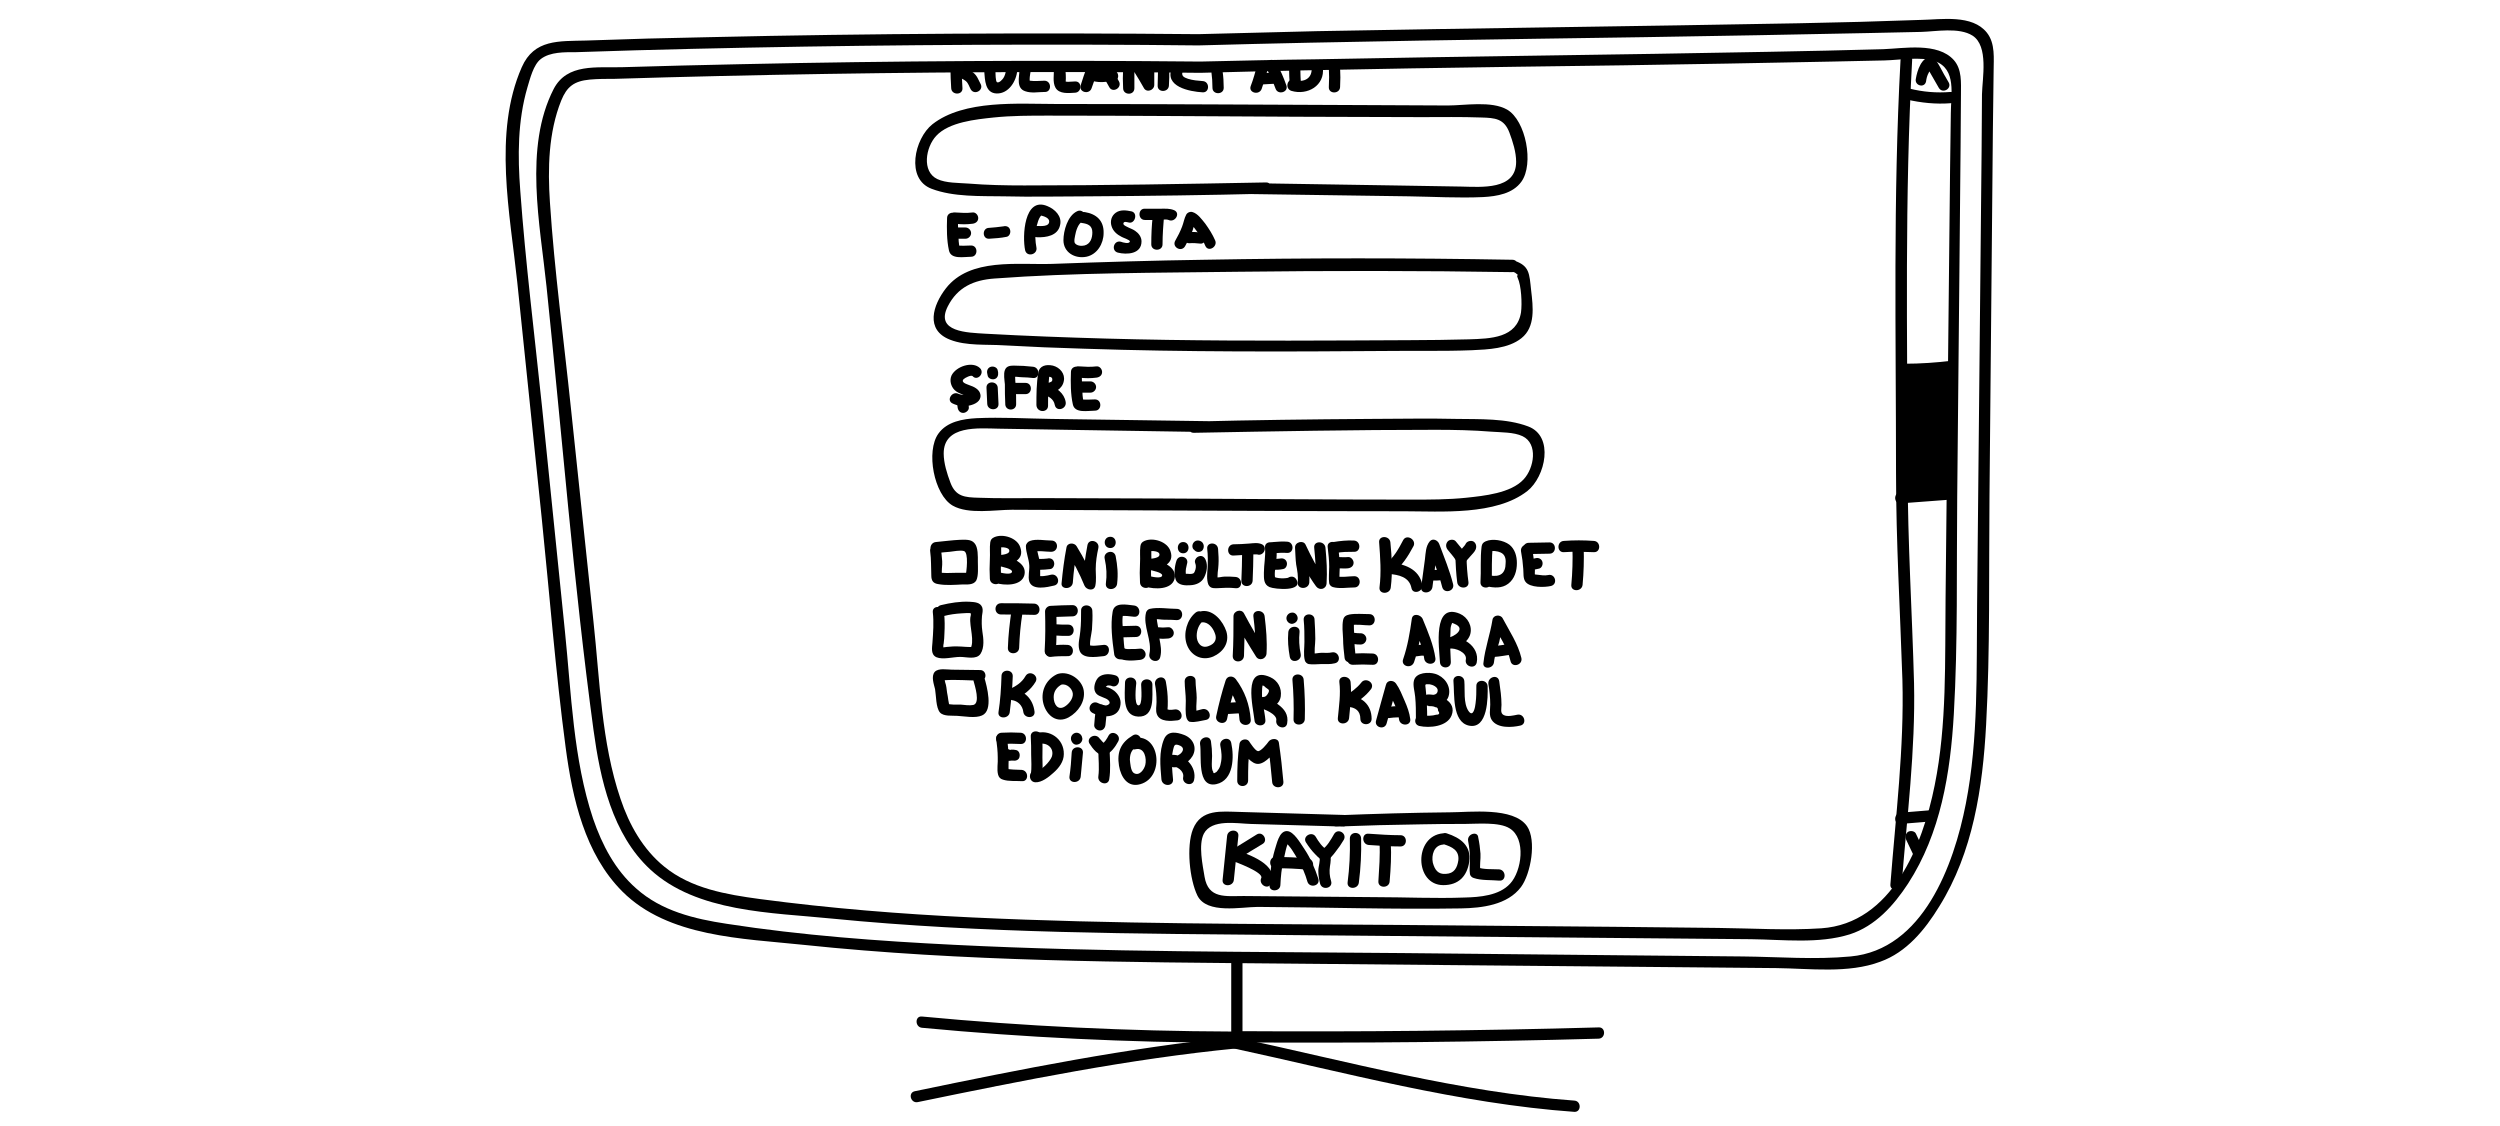 <?xml version="1.0" encoding="utf-8"?>
<!-- Generator: Adobe Illustrator 22.0.0, SVG Export Plug-In . SVG Version: 6.00 Build 0)  -->
<svg version="1.1" id="Layer_1" xmlns="http://www.w3.org/2000/svg" xmlns:xlink="http://www.w3.org/1999/xlink" x="0px" y="0px"
	 viewBox="0 0 666 300" style="enable-background:new 0 0 666 300;" xml:space="preserve">
<g>
	<g>
		<path d="M247.8,146.9c0.3,2.2,0.2,4.2,0.3,6.4c0,1.4,0.5,2.1,1.8,2.3c2.1,0.4,4.4,0.2,6.5,0.1c1.2,0,3,0.2,3.7-1.1
			c0.6-1.3,0.4-3.5,0.4-4.9c0-1.5,0.1-3.9-0.9-5c-0.9-1.1-2.5-0.9-3.8-0.9c-2.2,0.1-4.3,0.4-6.5,0.6c-1.9,0.2-1.9,3.2,0,3
			c1.2-0.2,2.5-0.3,3.7-0.4c1-0.1,2.8-0.5,3.8-0.2c1.3,0.4,0.7,5.5,0.4,6.8c0.2-0.3,0.5-0.6,0.7-0.9c0.5-0.1,0.5-0.1,0-0.1
			c-0.4,0-0.8,0-1.1,0c-0.8,0-1.5,0-2.3,0c-1.4,0-3.2,0.2-4.5-0.2c0.3,0.3,0.7,0.7,1,1c-0.3-1.2,0.1-2.7,0-3.9s-0.2-2.4-0.4-3.6
			C250.4,144.2,247.5,145,247.8,146.9L247.8,146.9z"/>
	</g>
</g>
<g>
	<g>
		<path d="M266.7,154.2c-0.1-1.8-0.1-3.5,0-5.2c0.1-1.5-0.1-3,0.1-4.5c-0.4,0.5-0.7,1-1.1,1.4c0.6-0.2,2.7-0.2,3.1,0.5
			c0.6,1.3-2,1.4-2.6,1.5c-1.5,0.3-1.4,2.5,0,2.9c0.7,0.2,3.5,0.7,3.4,1.5c-0.1,1-3,0.3-3.6,0.1c-1.8-0.6-2.6,2.3-0.8,2.9
			c2.3,0.7,6.9,0.9,7.7-2.1c0.8-3.3-3.6-4.7-5.9-5.3c0,1,0,1.9,0,2.9c2.6-0.5,6-1.6,4.8-5c-0.8-2.5-4.6-3.7-6.9-2.7
			c-0.7,0.3-1,0.7-1.1,1.4c-0.2,1.4,0,3-0.1,4.5c-0.1,1.8-0.1,3.5,0,5.2C263.8,156.1,266.8,156.1,266.7,154.2L266.7,154.2z"/>
	</g>
</g>
<g>
	<g>
		<path d="M280.1,144c-1.7,0-4.1-0.5-5.7,0.1c-0.6,0.2-1.1,0.8-1.1,1.4c0,1.7,0.8,3.4,0.9,5.1c0.1,1.3-0.4,3,0,4.3
			c0.8,2.5,4.9,1.5,6.6,1.1c1.9-0.4,1.1-3.3-0.8-2.9c-1.2,0.3-2.7,0.6-3.9,0.2c0.3,0.2,0.6,0.5,0.9,0.7c0.1,0.5,0.1,0.3,0.1-0.5
			c0-0.5,0-1,0-1.4c0-0.7,0-1.4-0.1-2.1c-0.1-1.5-0.8-3-0.8-4.4c-0.4,0.5-0.7,1-1.1,1.4c1.3-0.4,3.6,0,4.9,0
			C282.1,147,282.1,144,280.1,144L280.1,144z"/>
	</g>
</g>
<g>
	<g>
		<path d="M276.9,151.8c1,0,2-0.1,2.9-0.2c0.8-0.1,1.2-1.1,1-1.8c-0.2-0.9-1-1.2-1.8-1c-0.7,0.1-1.4,0.1-2.1,0.1
			c-0.8,0-1.5,0.7-1.5,1.5C275.4,151.1,276.1,151.8,276.9,151.8L276.9,151.8z"/>
	</g>
</g>
<g>
	<g>
		<path d="M285.8,155.2c0.2-2.9,0.6-5.8,1.1-8.7c-0.9,0.1-1.8,0.2-2.7,0.4c1.8,2.9,3.4,5.9,4.7,9.1c0.5,1.2,2.6,1.6,2.9,0
			c0.3-1.5,0.1-2.9,0.1-4.4c0-1.9,0.3-3.8,0.7-5.6c0.4-1.9-2.5-2.7-2.9-0.8c-0.3,1.7-0.6,3.3-0.8,5c-0.1,1.7,0.3,3.4,0,5.1
			c1,0,1.9,0,2.9,0c-1.4-3.4-3.1-6.7-5-9.8c-0.6-1-2.5-1-2.7,0.4c-0.6,3.1-1,6.3-1.3,9.5C282.6,157.1,285.6,157.1,285.8,155.2
			L285.8,155.2z"/>
	</g>
</g>
<g>
	<g>
		<path d="M294.3,148.9c0.5,2.3,0.6,4.3,0.3,6.6c-0.2,1.9,2.8,1.9,3,0c0.3-2.6,0.1-4.8-0.4-7.4C296.7,146.2,293.8,147,294.3,148.9
			L294.3,148.9z"/>
	</g>
</g>
<g>
	<g>
		<path d="M295.8,146c1.9,0,1.9-3,0-3C293.8,143,293.8,146,295.8,146L295.8,146z"/>
	</g>
</g>
<g>
	<g>
		<path d="M313.4,149.4c-0.5,1.5-0.7,3.5-0.2,5c0.6,1.6,2.6,1.6,4,1.5c1.5-0.1,2.9-0.7,3.6-2.1c0.7-1.4,1-3.2,0.4-4.6
			c-0.3-0.8-1-1.3-1.8-1c-0.7,0.2-1.3,1.1-1,1.8s0.2,1.5-0.1,2.2c-0.2,0.6-0.6,0.7-1.3,0.7c-0.1,0-1.2-0.1-1.3,0
			c0.1,0.2,0.2,0.4,0.3,0.6c-0.1-0.2-0.1-0.5-0.1-0.7c-0.1-0.9,0.1-1.7,0.3-2.5C316.9,148.3,314,147.5,313.4,149.4L313.4,149.4z"/>
	</g>
</g>
<g>
	<g>
		<path d="M320.5,144.8c-0.1-0.2-0.2-0.3-0.3-0.4c-0.6-0.5-1.5-0.6-2.1,0s-0.6,1.6,0,2.1c0-0.1-0.1-0.1-0.1-0.2
			c0.4,0.7,1.3,1,2.1,0.5C320.6,146.5,320.9,145.5,320.5,144.8L320.5,144.8z"/>
	</g>
</g>
<g>
	<g>
		<path d="M315.2,147.4c1.9,0,1.9-3,0-3C313.3,144.4,313.3,147.4,315.2,147.4L315.2,147.4z"/>
	</g>
</g>
<g>
	<g>
		<path d="M321.6,146.2c0.2,1.7,0.2,3.4,0.1,5.2c-0.1,1.3-0.3,3,0.2,4.3c0.5,1,1.2,1,2.2,1c1.7-0.1,3.4-0.2,5.1,0
			c1.9,0.2,1.9-2.8,0-3c-1-0.1-1.9-0.1-2.9-0.1c-0.8,0-1.9,0.4-2.7,0.2c0.3,0.2,0.6,0.5,0.9,0.7c-0.4-1,0.1-3,0.1-4
			c0.1-1.4,0-2.8-0.1-4.2C324.4,144.3,321.4,144.3,321.6,146.2L321.6,146.2z"/>
	</g>
</g>
<g>
	<g>
		<path d="M328.6,148c1.1-0.1,2.3-0.1,3.4-0.2c0.5,0,1-0.1,1.6-0.1c0.3,0,0.5,0,0.8,0c0.6,0,0.7,0,0.3-0.1c1.7,0.9,3.2-1.7,1.5-2.6
			c-1.1-0.5-2.2-0.3-3.4-0.2c-1.4,0.1-2.8,0.2-4.2,0.2C326.7,145.1,326.7,148.1,328.6,148L328.6,148z"/>
	</g>
</g>
<g>
	<g>
		<path d="M330.9,147.1c0,2.5-0.1,5.1-0.2,7.6c-0.1,1.9,2.9,1.9,3,0c0.1-2.5,0.2-5.1,0.2-7.6C334,145.2,331,145.2,330.9,147.1
			L330.9,147.1z"/>
	</g>
</g>
<g>
	<g>
		<path d="M337,145.9c0.2,2.3-0.3,4.5-0.3,6.7c0,1.5-0.1,3.1,1.5,3.8c1.4,0.6,9.2,1.3,7.1-2.1c-1-1.6-3.6-0.1-2.6,1.5
			c0,0,0,0.1,0.1,0.1c-0.1-0.4-0.1-0.8-0.2-1.2v0.1c0.3-0.3,0.7-0.7,1-1c-1.1,0.4-3.5,0.4-4.5-0.3c0.2,0.3,0.5,0.6,0.7,0.9
			c-0.4-1.2-0.1-2.9,0.1-4.2c0.2-1.5,0.3-2.9,0.1-4.4C339.8,144,336.8,144,337,145.9L337,145.9z"/>
	</g>
</g>
<g>
	<g>
		<path d="M339.1,151.8c0.9,0,1.8,0,2.7-0.2c0.8-0.1,1.2-1.1,1-1.8c-0.2-0.8-1-1.2-1.8-1c-0.6,0.1-1.3,0.1-1.9,0.1
			c-0.8,0-1.5,0.7-1.5,1.5C337.6,151.1,338.2,151.8,339.1,151.8L339.1,151.8z"/>
	</g>
</g>
<g>
	<g>
		<path d="M339.2,147.4c1.2-0.1,2.5-0.2,3.7-0.1c1.9,0.1,1.9-2.9,0-3c-1.2-0.1-2.5,0-3.7,0.1c-0.8,0.1-1.5,0.6-1.5,1.5
			C337.7,146.6,338.4,147.5,339.2,147.4L339.2,147.4z"/>
	</g>
</g>
<g>
	<g>
		<path d="M348.8,155.2c0.1-1.5-0.1-2.9-0.3-4.3c-0.3-1.7-0.3-3.3-0.5-5c-0.9,0.3-1.9,0.5-2.8,0.8c1.6,3.3,3.2,6.5,5.4,9.5
			c0.9,1.2,2.7,0.8,2.8-0.8c0.2-3.2,0-6.3-0.3-9.5c-0.2-1.9-3.2-1.9-3,0c0.3,3.2,0.6,6.3,0.3,9.5c0.9-0.3,1.9-0.5,2.8-0.8
			c-2.2-3-3.8-6.1-5.4-9.5c-0.6-1.3-2.9-0.7-2.8,0.8s0.1,3,0.3,4.5c0.3,1.6,0.6,3.2,0.4,4.8C345.6,157.1,348.6,157.1,348.8,155.2
			L348.8,155.2z"/>
	</g>
</g>
<g>
	<g>
		<path d="M353.7,145.8c0.2,1.7,0.4,3.5,0.4,5.2c0,1.4-0.2,3,0,4.4c0.1,0.5,0.6,0.9,1,1c1.7,0.5,3.9,0.1,5.7,0.1c1.9,0,1.9-3,0-3
			c-1.4,0-3.6,0.4-4.9,0c0.3,0.3,0.7,0.7,1,1c-0.2-1.3,0.1-3,0-4.3c-0.1-1.5-0.2-3-0.4-4.5C356.4,143.9,353.4,143.9,353.7,145.8
			L353.7,145.8z"/>
	</g>
</g>
<g>
	<g>
		<path d="M356.5,151.4c0.9,0,1.8,0.1,2.6,0c0.8-0.1,1.5-0.6,1.5-1.5c0-0.7-0.7-1.6-1.5-1.5c-0.9,0.1-1.8,0-2.6,0
			c-0.8,0-1.5,0.7-1.5,1.5S355.7,151.3,356.5,151.4L356.5,151.4z"/>
	</g>
</g>
<g>
	<g>
		<path d="M356,147.3c1.5-0.3,3.1-0.3,4.7-0.3c1.9,0.1,1.9-2.9,0-3c-1.8-0.1-3.7,0.1-5.5,0.4C353.4,144.7,354.2,147.6,356,147.3
			L356,147.3z"/>
	</g>
</g>
<g>
	<g>
		<path d="M367.4,144.5c0.3,4,0.6,8,0.1,12c-0.2,1.9,2.8,1.9,3,0c0.5-4,0.3-8-0.1-12C370.2,142.6,367.2,142.6,367.4,144.5
			L367.4,144.5z"/>
	</g>
</g>
<g>
	<g>
		<path d="M373.8,143.9c-1.2,2.3-2.5,4.7-4.6,6.2c-1.2,0.9-0.8,2.7,0.8,2.8c2.6,0.2,5.4,0.8,6,3.7c0.3,1.9,3.2,1.1,2.9-0.8
			c-0.8-4.3-5-5.7-8.8-5.9c0.3,0.9,0.5,1.9,0.8,2.8c2.6-1.9,4.2-4.5,5.7-7.3C377.3,143.7,374.7,142.2,373.8,143.9L373.8,143.9z"/>
	</g>
</g>
<g>
	<g>
		<path d="M381.6,156.4c0.2-1.8,0.5-3.6,0.7-5.3c0.1-0.9,0.1-4,0.7-4.7c-0.8-0.2-1.7-0.4-2.5-0.7c1.3,3.5,2.8,7.1,3.7,10.7
			c0.5,1.9,3.4,1.1,2.9-0.8c-0.9-3.6-2.4-7.2-3.7-10.7c-0.4-1-1.7-1.6-2.5-0.7c-1.1,1.3-1.1,3.1-1.3,4.8c-0.3,2.5-0.7,4.9-1,7.4
			C378.3,158.3,381.3,158.3,381.6,156.4L381.6,156.4z"/>
	</g>
</g>
<g>
	<g>
		<path d="M380.5,154.5c1.1,0.2,2,0.2,3.1,0.1c0.8-0.1,1.2-1.1,1-1.8c-0.2-0.9-1-1.2-1.8-1c-0.4,0.1-1.1,0-1.5-0.1
			c-0.8-0.2-1.7,0.2-1.8,1C379.3,153.4,379.7,154.4,380.5,154.5L380.5,154.5z"/>
	</g>
</g>
<g>
	<g>
		<path d="M385.7,146.5c0.5,0.6,0.9,1.1,1.4,1.7c0.4,0.5,0.7,1.1,1.2,1.4c0.6,0.4,1.2,0.6,1.8,0.2c0.6-0.3,1.1-1.1,1.6-1.6
			c0.5-0.6,1.1-1.1,1.4-1.8s0.2-1.6-0.5-2.1c-0.6-0.4-1.7-0.2-2.1,0.5c-0.2,0.5-0.6,0.8-0.9,1.2c-0.3,0.3-0.6,0.9-1,1.1
			c0.6,0.1,1.2,0.2,1.8,0.2c-0.5-0.4-0.8-1-1.2-1.4c-0.5-0.6-0.9-1.1-1.4-1.7c-0.5-0.6-1.6-0.5-2.1,0
			C385,145,385.2,145.9,385.7,146.5L385.7,146.5z"/>
	</g>
</g>
<g>
	<g>
		<path d="M387.7,148.3c0.1,2.3,0.2,4.5,0.5,6.8c0.2,1.9,3.2,1.9,3,0c-0.3-2.2-0.5-4.5-0.5-6.8C390.7,146.4,387.7,146.4,387.7,148.3
			L387.7,148.3z"/>
	</g>
</g>
<g>
	<g>
		<path d="M397.4,155.1c0.1-3.1-0.1-6.5,0.3-9.5c-0.4,0.5-0.7,1-1.1,1.4c0.9-0.4,2.4-0.2,3.2,0.2c1.1,0.5,1.4,1.6,1.3,2.8
			c0,2.8-1.5,3.8-4.2,3.3c-1.9-0.4-2.7,2.5-0.8,2.9c1.9,0.4,4,0.6,5.7-0.7s2.3-3.4,2.3-5.5c0-1.8-0.5-3.7-2-4.9
			c-1.6-1.2-4.5-1.7-6.3-0.9c-0.7,0.3-1,0.7-1.1,1.4c-0.4,3.1-0.1,6.4-0.3,9.5C394.3,157,397.3,157,397.4,155.1L397.4,155.1z"/>
	</g>
</g>
<g>
	<g>
		<path d="M405.2,146.9c0.3,1.6,0.5,3.1,0.6,4.7c0.1,1.1-0.1,2.5,0.6,3.4c1.2,1.6,5.1,1.5,6.8,1.1c1.9-0.5,1.1-3.4-0.8-2.9
			c-0.9,0.2-2,0-2.9-0.1c-0.3,0-0.6-0.1-0.9-0.1c0.1,0.2,0.3,0.3,0.4,0.5c-0.2-0.4-0.1-1.1-0.1-1.6c-0.2-2-0.4-3.9-0.7-5.8
			C407.8,144.2,404.9,145,405.2,146.9L405.2,146.9z"/>
	</g>
</g>
<g>
	<g>
		<path d="M408.5,151.8c0.5-0.1,1-0.2,1.4-0.3c0.8-0.1,1.2-1.1,1-1.8c-0.2-0.8-1-1.2-1.8-1c-0.5,0.1-1,0.2-1.4,0.3
			c-0.8,0.2-1.3,1.1-1,1.8C406.9,151.6,407.7,152,408.5,151.8L408.5,151.8z"/>
	</g>
</g>
<g>
	<g>
		<path d="M407.3,147.6c1.8,0,3.7-0.1,5.5-0.1c1.9,0,1.9-3,0-3c-1.8,0-3.7,0.1-5.5,0.1C405.3,144.6,405.3,147.6,407.3,147.6
			L407.3,147.6z"/>
	</g>
</g>
<g>
	<g>
		<path d="M416.6,147.1c2.7-0.2,5.3-0.1,8,0c1.9,0.1,1.9-2.9,0-3c-2.7-0.2-5.3-0.2-8,0C414.7,144.2,414.7,147.2,416.6,147.1
			L416.6,147.1z"/>
	</g>
</g>
<g>
	<g>
		<path d="M418.9,145.9c0.1,3.3,0,6.6-0.3,9.9c-0.2,1.9,2.8,1.9,3,0c0.3-3.3,0.4-6.6,0.3-9.9C421.9,144,418.9,144,418.9,145.9
			L418.9,145.9z"/>
	</g>
</g>
<g>
	<g>
		<path d="M306.7,155.2c-0.1-1.8-0.1-3.5,0-5.2c0.1-1.5-0.1-3,0.1-4.5c-0.4,0.5-0.7,1-1.1,1.4c0.6-0.2,2.7-0.2,3.1,0.5
			c0.6,1.3-2,1.4-2.6,1.5c-1.5,0.3-1.4,2.5,0,2.9c0.7,0.2,3.5,0.7,3.4,1.5c-0.1,1-3,0.3-3.6,0.1c-1.8-0.6-2.6,2.3-0.8,2.9
			c2.3,0.7,6.9,0.9,7.7-2.1c0.8-3.3-3.6-4.7-5.9-5.3c0,1,0,1.9,0,2.9c2.6-0.5,6-1.6,4.8-5c-0.8-2.5-4.6-3.7-6.9-2.7
			c-0.7,0.3-1,0.7-1.1,1.4c-0.2,1.4,0,3-0.1,4.5c-0.1,1.8-0.1,3.5,0,5.2C303.8,157.1,306.8,157.1,306.7,155.2L306.7,155.2z"/>
	</g>
</g>
<g>
	<g>
		<path d="M261.1,178.5c-2.5,0-5-0.1-7.5-0.1c-1.3,0-3.6-0.5-4.6,0.6c-1,1.2-0.2,3.3,0.1,4.6c0.3,1.7,0.2,4.9,1.3,6.2
			c1,1.1,3.2,0.8,4.6,0.9c1.9,0.1,4.8,0.7,6.6-0.1c3.1-1.3,1.3-7.8,0.6-10.2c-0.5-1.8-3.4-1.1-2.9,0.8c0.4,1.5,1.9,6.1,0,6.6
			c-1,0.2-2.4,0-3.4-0.1c-1.2,0-2.7,0.1-3.8-0.3c0.3,0.3,0.7,0.7,1,1c-0.5-1.2-0.5-2.6-0.8-3.9c-0.1-0.8-0.2-1.9-0.5-2.7
			c-0.1-0.3-0.1-0.6-0.2-0.9c-0.4,0.3-0.3,0.5,0.2,0.3c3.1-0.2,6.2,0.1,9.3,0.1C263,181.5,263,178.5,261.1,178.5L261.1,178.5z"/>
	</g>
</g>
<g>
	<g>
		<path d="M266.8,180.1c-0.1,3.2-0.3,6.4-0.8,9.6c-0.3,1.9,2.8,1.9,3,0c0.4-3.2,0.7-6.4,0.8-9.6
			C269.8,178.2,266.8,178.2,266.8,180.1L266.8,180.1z"/>
	</g>
</g>
<g>
	<g>
		<path d="M273.2,180.1c-1,1.8-2.7,2.8-4.5,3.6c-1.5,0.7-0.5,2.6,0.8,2.8c1.7,0.2,2.9,1.5,3.1,3.1c0.2,1.9,3.2,1.9,3,0
			c-0.4-3.4-2.7-5.7-6.1-6.1c0.3,0.9,0.5,1.9,0.8,2.8c2.3-1,4.3-2.5,5.6-4.7C276.8,179.9,274.2,178.4,273.2,180.1L273.2,180.1z"/>
	</g>
</g>
<g>
	<g>
		<path d="M281.4,179.7c-2.9,1.5-4.3,4.7-3.4,7.9c0.9,3.1,3.6,5.2,6.7,3.5c2.5-1.4,4.5-4.2,4-7.2c-0.5-2.9-3.9-5.2-6.8-4.4
			c-1.9,0.5-1.1,3.4,0.8,2.9c1.5-0.4,3,1.1,3.1,2.4c0.1,1.3-1,2.7-2.1,3.4c-1.9,1.2-3-0.6-3-2.5c0-1.6,0.9-2.7,2.2-3.4
			C284.6,181.4,283.1,178.8,281.4,179.7L281.4,179.7z"/>
	</g>
</g>
<g>
	<g>
		<path d="M297.1,179.9c-1.4-0.4-3.1-0.5-4.3,0.4c-0.9,0.7-1.5,2.5-1.2,3.6c0.4,1.5,1.8,1.6,3,2.2c0.7,0.3,1.6,1.2,0.5,1.7
			c-0.7,0.4-1.9-0.2-2.6-0.5c-1.7-0.9-3.2,1.6-1.5,2.6c2.6,1.4,7.1,1.6,7.5-2.2c0.2-1.5-0.6-2.8-1.7-3.7c-0.5-0.3-1.3-0.9-1.9-0.9
			c-0.4-0.3-0.5-0.2-0.4,0c0,0.3,0,0.2,0.1-0.2c0.2-0.1,0.3-0.2,0.5-0.3c0.4,0,0.8,0,1.2,0.2C298.1,183.3,298.9,180.4,297.1,179.9
			L297.1,179.9z"/>
	</g>
</g>
<g>
	<g>
		<path d="M291.9,189.2c-0.2,1.3-0.3,2.6-0.4,3.9c-0.1,0.8,0.7,1.5,1.5,1.5c0.9,0,1.4-0.7,1.5-1.5c0.1-1.3,0.3-2.6,0.4-3.9
			c0.1-0.8-0.8-1.5-1.5-1.5C292.5,187.7,292,188.4,291.9,189.2L291.9,189.2z"/>
	</g>
</g>
<g>
	<g>
		<path d="M299.7,181.9c0,3-0.9,8.8,3.5,9c4.6,0.2,3.7-5.6,3.8-8.5c0-1.9-3-1.9-3,0c0,0.7,0.5,5.8-0.8,5.5c-1.1-0.3-0.6-5-0.5-5.9
			C302.7,180,299.7,180,299.7,181.9L299.7,181.9z"/>
	</g>
</g>
<g>
	<g>
		<path d="M307.7,182.3c0.3,1.5,0.4,3.1,0.4,4.7c0,1.1-0.3,2.3,0.1,3.3c0.8,2.1,3.8,1.8,5.5,1.6c1.9-0.3,1.1-3.2-0.8-2.9
			c-0.5,0.1-0.9,0.1-1.4,0.1c-0.3-0.1-0.5-0.1-0.8-0.2c0.1,0.2,0.2,0.3,0.3,0.5c0.1-0.9,0.1-1.8,0.1-2.6c0-1.7-0.2-3.4-0.5-5.1
			C310.3,179.6,307.4,180.4,307.7,182.3L307.7,182.3z"/>
	</g>
</g>
<g>
	<g>
		<path d="M315.6,181.5c0,1.7,0.3,3.5,0.3,5.2c0,1.4-0.2,3.2,0.2,4.6c0.2,0.5,0.5,1,1,1c1.3,0.2,2.8-0.3,4.1-0.5
			c1.9-0.3,1.1-3.2-0.8-2.9c-0.6,0.1-1.9,0.6-2.5,0.5c0.3,0.3,0.7,0.7,1,1c-0.4-1.3-0.1-3.2-0.1-4.5c0-1.5-0.3-3-0.3-4.5
			C318.6,179.6,315.6,179.6,315.6,181.5L315.6,181.5z"/>
	</g>
</g>
<g>
	<g>
		<path d="M326.9,191.5c0.6-3.2,1.4-6.3,2.5-9.5c-0.9,0.1-1.8,0.2-2.7,0.4c2,2.8,3.3,5.9,3.5,9.3c0.2,1.9,3.2,1.9,3,0
			c-0.3-4-1.6-7.6-4-10.8c-0.8-1-2.3-0.9-2.7,0.4c-1,3.1-1.8,6.2-2.5,9.5C323.6,192.6,326.5,193.4,326.9,191.5L326.9,191.5z"/>
	</g>
</g>
<g>
	<g>
		<path d="M327.3,190.2c1.1-0.1,2.2-0.1,3.3-0.2c0.8,0,1.5-0.7,1.5-1.5s-0.7-1.5-1.5-1.5c-1.1,0.1-2.2,0.1-3.3,0.2
			c-0.8,0.1-1.5,0.6-1.5,1.5C325.8,189.4,326.5,190.3,327.3,190.2L327.3,190.2z"/>
	</g>
</g>
<g>
	<g>
		<path d="M337.1,191.8c-0.2-2.5-1-4.9-0.9-7.4c0-0.3,0-1.9,0.3-2.1c-0.6,0.4,0.2,0.3,0.3,0.5c0.8,0.9,1.8,0.7,0.9,2.1
			c-0.6,0.9-1,0.8-2.1,0.8c0.3,0.9,0.5,1.9,0.8,2.8c0.1,0,0.2-0.1,0.3-0.1c-0.4,0.1-0.8,0.1-1.2,0.2c1.2,0.2,4.8,1.7,4.5,3.3
			c-0.3,1.9,2.6,2.7,2.9,0.8c0.4-2.3-0.7-3.8-2.5-5.1c-1.4-1-3.8-2.5-5.5-1.6c-1.4,0.7-0.7,2.7,0.8,2.8c2.3,0.1,5.1-0.6,5.5-3.3
			c0.3-2.2-0.8-4.2-2.8-5.1c-7.4-3.3-4.6,7.9-4.2,11.5C334.3,193.7,337.3,193.7,337.1,191.8L337.1,191.8z"/>
	</g>
</g>
<g>
	<g>
		<path d="M344.3,181.1c0.3,3.5,0.4,7,0.3,10.5c-0.1,1.9,2.9,1.9,3,0c0.1-3.5,0-7-0.3-10.5C347.2,179.2,344.2,179.2,344.3,181.1
			L344.3,181.1z"/>
	</g>
</g>
<g>
	<g>
		<path d="M356.8,181.7c0.4,3.2-0.1,6.4-0.4,9.6c-0.2,1.9,2.8,1.9,3,0c0.3-3.2,0.7-6.4,0.4-9.6C359.6,179.9,356.6,179.8,356.8,181.7
			L356.8,181.7z"/>
	</g>
</g>
<g>
	<g>
		<path d="M362.6,181.9c-1.2,1.5-2.8,2.6-4.4,3.6c-1.3,0.8-0.7,2.7,0.8,2.8c2.1,0.1,3.4,1.1,3.4,3.2c0,1.9,3,1.9,3,0
			c0-3.8-2.7-6.1-6.4-6.2c0.3,0.9,0.5,1.9,0.8,2.8c2.1-1.3,4-2.6,5.5-4.6C366.3,181.8,363.7,180.3,362.6,181.9L362.6,181.9z"/>
	</g>
</g>
<g>
	<g>
		<path d="M369.4,192.7c0.9-3.1,1.7-6.2,2.6-9.4c-0.9,0.1-1.8,0.2-2.7,0.4c1.5,2.1,3.1,5.3,3.4,7.9c0.2,1.9,3.2,1.9,3,0
			c-0.2-1.7-0.8-3.3-1.5-4.9c-0.7-1.6-1.3-3.2-2.3-4.6c-0.7-1-2.4-1-2.7,0.4c-0.9,3.1-1.7,6.2-2.6,9.4
			C366,193.8,368.9,194.6,369.4,192.7L369.4,192.7z"/>
	</g>
</g>
<g>
	<g>
		<path d="M370,191.3c0.8-0.1,1.6-0.2,2.5-0.2c0.8,0,1.5-0.7,1.5-1.5s-0.7-1.5-1.5-1.5s-1.6,0.1-2.5,0.2c-0.8,0.1-1.5,0.6-1.5,1.5
			C368.6,190.5,369.2,191.4,370,191.3L370,191.3z"/>
	</g>
</g>
<g>
	<g>
		<path d="M380.2,191.6c0-2.7-0.1-5.4-0.4-8.1c-0.1-1.2-0.4-1.3,1.1-1.2c0.7,0.1,2.2,0.7,2.1,1.7c-0.1,1.4-1.7,1.1-2.5,1.1
			c0,1,0,2,0,3c0.6,0,1.4,0,1.9,0.3c0.5,0,0.7,0.3,0.7,0.9c0.5,0.7,0.4,1.1-0.5,1.1c-0.9,0.3-2.8,0.4-3.7,0.1
			c-1.9-0.4-2.7,2.4-0.8,2.9c2.7,0.6,7.4,0.2,8.6-2.8c1.5-3.8-3.2-5.6-6.2-5.6c-1.9,0-1.9,3,0,3c2.2,0,5-0.3,5.5-2.9
			c0.5-2.5-1.3-4.9-3.7-5.6c-1.7-0.5-5-0.4-5.6,1.7c-0.4,1.3,0.2,3.1,0.3,4.4c0.2,2,0.2,4,0.2,6
			C377.2,193.5,380.2,193.5,380.2,191.6L380.2,191.6z"/>
	</g>
</g>
<g>
	<g>
		<path d="M387.2,181.5c0.3,3.3-0.4,10.8,4.1,11.8c5.1,1.1,5.1-7.6,5-10.5c-0.1-1.9-3.1-1.9-3,0c0,1.5,0,3-0.2,4.5
			c-0.1,1-0.6,4-1.9,2.1c-1.4-2.1-0.9-5.6-1.1-7.9C390,179.6,387,179.6,387.2,181.5L387.2,181.5z"/>
	</g>
</g>
<g>
	<g>
		<path d="M396.5,182.2c0.3,1.8,0.5,3.7,0.5,5.5c0,1.3-0.4,2.9,0.4,4.1c1.5,2.3,5.4,2,7.6,1.5c1.9-0.4,1.1-3.3-0.8-2.9
			c-1,0.2-2.6,0.6-3.6,0.1s-0.6-1.7-0.6-2.7c0-2.1-0.3-4.2-0.6-6.3C399.1,179.5,396.3,180.3,396.5,182.2L396.5,182.2z"/>
	</g>
</g>
<g>
	<g>
		<path d="M265.4,196.9c0.2,1.6,0.4,3.3,0.4,4.9c0.1,1.4-0.3,3.2,0.1,4.6c0.2,0.7,0.6,1.1,1.3,1.3c1.5,0.5,3.5,0.3,5,0.4
			c1.9,0.2,1.9-2.8,0-3c-1.4-0.1-3.1,0-4.4-0.4c0.3,0.3,0.7,0.7,1,1c-0.3-1.3,0-3.1-0.1-4.4c-0.1-1.5-0.2-3-0.4-4.6
			C268.2,195,265.2,195,265.4,196.9L265.4,196.9z"/>
	</g>
</g>
<g>
	<g>
		<path d="M271.9,195.2c-1.7-0.1-3.4-0.1-5.1,0c-1.9,0.1-1.9,3.1,0,3c1.7-0.1,3.4-0.1,5.1,0C273.8,198.3,273.8,195.3,271.9,195.2
			L271.9,195.2z"/>
	</g>
</g>
<g>
	<g>
		<path d="M267.1,201.8c0.4,0.6,1,0.9,1.7,0.9c0.3,0,0.6-0.1,0.9-0.1c-0.3,0,0.5,0.1,0.1,0c0.8,0.2,1.7-0.2,1.8-1
			c0.2-0.8-0.2-1.7-1-1.8c-0.4-0.1-0.7-0.1-1.1-0.1c-0.1,0-0.6,0.1-0.4,0.1c-0.1,0-0.1,0-0.2,0c-0.3,0-0.2,0,0.2,0.1
			c0.2,0.2,0.4,0.4,0.5,0.5c0,0,0,0,0-0.1c-0.5-0.7-1.3-1-2.1-0.5C267,200.1,266.6,201.1,267.1,201.8L267.1,201.8z"/>
	</g>
</g>
<g>
	<g>
		<path d="M274.6,196.3c0.1,1.6,0.1,3.2,0.1,4.7c0,1.6,0.2,3.6-0.1,5.2c-0.4,1.9,2.5,2.7,2.9,0.8c0.4-1.7,0.2-3.5,0.2-5.2
			c0-1.8,0.1-3.7-0.1-5.5C277.4,194.4,274.4,194.3,274.6,196.3L274.6,196.3z"/>
	</g>
</g>
<g>
	<g>
		<path d="M276.5,198.3c2.2-0.8,4.5,0.9,3.7,3.3c-0.5,1.3-2.9,3.9-4.4,3.8c-1.9-0.1-1.9,2.9,0,3c1.7,0.1,3.6-1.4,4.8-2.5
			c1.5-1.3,2.8-3,2.8-5c0.1-4.1-3.9-6.8-7.6-5.5C273.9,196,274.6,198.9,276.5,198.3L276.5,198.3z"/>
	</g>
</g>
<g>
	<g>
		<path d="M287.9,206.9c0.2-2.1,0.4-4.2,0.6-6.4c0.1-1.9-2.9-1.9-3,0c-0.1,2.1-0.3,4.3-0.6,6.4C284.7,208.8,287.7,208.8,287.9,206.9
			L287.9,206.9z"/>
	</g>
</g>
<g>
	<g>
		<path d="M288.3,196.5c0,0.1,0,0.1,0,0.2c0-0.8-0.7-1.5-1.5-1.5s-1.5,0.7-1.5,1.5c0,0.2,0,0.4,0.1,0.6c0.3,0.8,1,1.3,1.8,1
			C288,198.1,288.5,197.2,288.3,196.5L288.3,196.5z"/>
	</g>
</g>
<g>
	<g>
		<path d="M290.3,198.2c0.8,1.2,2.3,3.3,4,2.9c1.6-0.3,2.9-2.3,3.6-3.6c0.9-1.7-1.7-3.2-2.6-1.5c-0.3,0.6-1.1,2-1.8,2.2
			c0.3,0,0.5,0,0.8,0c0.2,0.1-0.5-0.5-0.6-0.6c-0.3-0.3-0.5-0.6-0.8-0.9C291.8,195.1,289.2,196.6,290.3,198.2L290.3,198.2z"/>
	</g>
</g>
<g>
	<g>
		<path d="M292.6,199.9c0,2.2,0.3,4.7,0,6.9c-0.3,1.9,2.6,2.7,2.9,0.8c0.4-2.5,0.2-5.1,0.1-7.6C295.5,197.9,292.5,197.9,292.6,199.9
			L292.6,199.9z"/>
	</g>
</g>
<g>
	<g>
		<path d="M301.8,195.9c-3.2,1.9-4.3,4.4-3.7,8.1c0.5,3,2.3,5.9,5.7,4.9c6.7-1.9,5.2-14.1-2.1-12.2c-1.9,0.5-1.1,3.4,0.8,2.9
			c2.5-0.6,3,2.6,2.6,4.2c-0.3,1.2-1.6,3.1-3.1,2.1c-0.8-0.6-0.9-2.6-1-3.5c0-2,0.7-2.9,2.3-3.9C305,197.5,303.4,194.9,301.8,195.9
			L301.8,195.9z"/>
	</g>
</g>
<g>
	<g>
		<path d="M312.5,207.7c-0.2-2.5-0.6-5.4,0-7.9c0.3-1.1,0.3-1.7,1.5-1.3c2.8,0.9-0.3,3.4-1.2,2.8c-0.3,0.9-0.5,1.9-0.8,2.8
			c1.5-0.1,3.5,1.3,3.2,2.9c-0.4,1.9,2.5,2.7,2.9,0.8c0.8-3.5-2.5-7-6.1-6.7c-1.5,0.1-2,1.9-0.8,2.8c2.1,1.5,5.4-0.6,6.5-2.5
			c1.3-2.3,0.1-4.7-2.2-5.6c-2.1-0.8-4.4-1.2-5.4,1.1c-1.4,3.4-1,7.1-0.7,10.7C309.6,209.6,312.6,209.6,312.5,207.7L312.5,207.7z"/>
	</g>
</g>
<g>
	<g>
		<path d="M319.7,198.3c0.5,2.9-1,11.7,4.3,10.6c4.7-1,4.8-7.3,4-11c-0.4-1.9-3.3-1.1-2.9,0.8c0.3,1.5,0.5,3.1,0.1,4.7
			c-0.1,0.6-0.3,1.2-0.7,1.7c-0.2,0.3-0.4,0.6-0.7,0.7c-0.4,0.3-0.6,0.2-0.6-0.2c-0.6-0.7-0.3-3.3-0.3-4.2c0-1.3-0.1-2.6-0.3-3.9
			C322.3,195.6,319.4,196.4,319.7,198.3L319.7,198.3z"/>
	</g>
</g>
<g>
	<g>
		<path d="M332.5,207.9c0-3,0-6.1,0.5-9c-0.8,0.2-1.7,0.4-2.5,0.7c1,1.3,2.9,4.1,4.8,3.9c2-0.2,4.1-2.9,5.2-4.4
			c-0.9-0.1-1.8-0.2-2.7-0.4c0.5,3.2,0.8,6.4,1.1,9.6c0.1,1.9,3.1,1.9,3,0c-0.3-3.5-0.7-7-1.2-10.4c-0.2-1.4-2.1-1.2-2.7-0.4
			c-0.5,0.7-2.1,2.7-2.9,2.6c-0.7-0.1-2-2.1-2.4-2.7c-0.7-0.8-2.3-0.4-2.5,0.7c-0.5,3.3-0.6,6.5-0.6,9.8
			C329.5,209.9,332.5,209.9,332.5,207.9L332.5,207.9z"/>
	</g>
</g>
<g>
	<g>
		<path d="M248.5,163.1c0.3,2.7,0.1,5.4-0.1,8.1c-0.1,1.4-0.5,3.2,1.1,3.9c1.7,0.7,4.4-0.1,6.3-0.1c1.7,0,4.3,0.8,5.4-0.8
			c1.1-1.7,0.8-4.1,0.5-6c-0.2-1.4-0.2-2.7-0.1-4.1c0.1-0.7,0.3-1.5,0.1-2.2c-0.5-1.5-2.1-1.5-3.5-1.6c-2.5-0.1-5,0.3-7.5,0.9
			c-1.9,0.4-1.1,3.3,0.8,2.9c1.5-0.4,3-0.6,4.6-0.7c0.3,0,2.3-0.2,2.5,0c0.1,0.2,0,0.7-0.1,1.1c-0.3,2.4,1.3,6.5-0.1,8.5
			c0.4-0.2,0.9-0.5,1.3-0.7c-1.6,0.2-3.2-0.1-4.8-0.1c-0.7,0-1.4,0-2.1,0.1c-0.2,0-2.9,0.2-1.8,0.6c0.4,0.6,0.5,0.4,0.3-0.6
			c0-0.3,0-0.6,0.1-0.9c0.1-0.9,0.2-1.8,0.2-2.7c0.1-1.8,0.1-3.6-0.1-5.4C251.3,161.2,248.3,161.2,248.5,163.1L248.5,163.1z"/>
	</g>
</g>
<g>
	<g>
		<path d="M266.7,163.7c2.9,0,5.9,0,8.8,0.1c1.9,0.1,1.9-2.9,0-3c-2.9-0.1-5.9-0.1-8.8-0.1C264.7,160.7,264.7,163.7,266.7,163.7
			L266.7,163.7z"/>
	</g>
</g>
<g>
	<g>
		<path d="M269.5,162.4c-0.5,3.4-0.9,6.8-1,10.2c-0.1,1.9,2.9,1.9,3,0c0.1-3.1,0.4-6.3,0.9-9.4C272.7,161.4,269.8,160.5,269.5,162.4
			L269.5,162.4z"/>
	</g>
</g>
<g>
	<g>
		<path d="M281.3,173.3c0.2-3.5,0.2-6.9,0.1-10.4c-0.5,0.5-1,1-1.5,1.5c1.9-0.1,3.8-0.1,5.8-0.2c1.9,0,1.9-3,0-3s-3.8,0.1-5.8,0.2
			c-0.8,0-1.5,0.7-1.5,1.5c0.1,3.5,0.1,6.9-0.1,10.4C278.2,175.3,281.2,175.3,281.3,173.3L281.3,173.3z"/>
	</g>
</g>
<g>
	<g>
		<path d="M281.1,169.3c1.2,0.1,2.3,0.1,3.5,0.1c1.9,0,1.9-3,0-3c-1.2,0-2.3,0-3.5-0.1c-0.8,0-1.5,0.7-1.5,1.5
			C279.6,168.7,280.3,169.3,281.1,169.3L281.1,169.3z"/>
	</g>
</g>
<g>
	<g>
		<path d="M279.9,175c1.5-0.2,3-0.2,4.5-0.2c1.9,0.1,1.9-2.9,0-3c-1.5-0.1-3,0-4.5,0.2c-0.8,0.1-1.5,0.6-1.5,1.5
			C278.4,174.2,279,175.1,279.9,175L279.9,175z"/>
	</g>
</g>
<g>
	<g>
		<path d="M288,162.7c0,1.8,0,3.6-0.2,5.4c-0.1,1.6-0.7,3.3-0.3,4.9c0.6,2.7,4.4,2,6.5,1.8c1.9-0.2,1.9-3.2,0-3
			c-1.4,0.1-3.1,0.5-4.4-0.1c0.3,0.2,0.6,0.5,0.9,0.7c-0.4-1,0.3-3.6,0.4-4.7c0.1-1.7,0.2-3.3,0.1-5
			C290.9,160.8,287.9,160.8,288,162.7L288,162.7z"/>
	</g>
</g>
<g>
	<g>
		<path d="M299.7,174.2c-0.2-1.8-0.4-3.7-0.5-5.6c-0.1-1.6-0.4-3.9,0.1-5.4c-0.3,0.3-0.7,0.7-1,1c1.1-0.3,2.7,0,3.8,0.1
			c1.9,0.2,1.9-2.8,0-3c-2-0.2-5.3-1-5.7,1.7c-0.6,3.5-0.1,7.6,0.4,11.1C296.9,176.1,299.9,176.2,299.7,174.2L299.7,174.2z"/>
	</g>
</g>
<g>
	<g>
		<path d="M298.6,169.8c1.3,0,2.7-0.1,4-0.1c1.9,0,1.9-3,0-3c-1.3,0-2.7,0.1-4,0.1C296.7,166.9,296.7,169.9,298.6,169.8L298.6,169.8
			z"/>
	</g>
</g>
<g>
	<g>
		<path d="M297.9,175.3c1.7,0.9,4,0.7,5.8,0.5c0.8-0.1,1.5-0.6,1.5-1.5c0-0.7-0.7-1.6-1.5-1.5s-1.6,0.1-2.3,0.1
			c-0.6,0-1.4,0.1-1.9-0.2C297.7,171.8,296.2,174.4,297.9,175.3L297.9,175.3z"/>
	</g>
</g>
<g>
	<g>
		<path d="M309.1,175c0.4-1.6,0.1-3.1-0.2-4.7c-0.2-1.1-0.3-2.2-0.4-3.3c-0.1-0.8-0.5-2.2-0.3-3c-0.3,0.3-0.7,0.7-1,1
			c0.9-0.2,2.1,0.1,3,0.1c1.1,0,2.2,0,3.3,0.1c1.9,0,1.9-3,0-3c-2.2,0-5-0.5-7.2,0c-0.5,0.1-0.9,0.6-1,1c-0.9,3.5,1.7,7.5,0.9,11
			C305.8,176.1,308.7,176.9,309.1,175L309.1,175z"/>
	</g>
</g>
<g>
	<g>
		<path d="M308.4,170.1c0.9,0.1,1.9,0.1,2.8,0c0.8-0.1,1.5-0.6,1.5-1.5c0-0.7-0.7-1.6-1.5-1.5c-0.9,0.1-1.9,0.1-2.8,0
			c-0.8-0.1-1.5,0.7-1.5,1.5C306.9,169.5,307.5,170,308.4,170.1L308.4,170.1z"/>
	</g>
</g>
<g>
	<g>
		<path d="M318.5,163.2c-2.3,1.9-3.3,5.5-2.4,8.3c1,3.1,4,4.7,7.1,3.4c2.7-1.2,4.4-3.7,3.5-6.7c-0.9-2.7-3.4-5.8-6.5-5.4
			c-1.9,0.3-1.9,3.3,0,3c1.6-0.2,2.9,1.4,3.4,2.8c0.7,1.6,0.1,2.9-1.6,3.5c-2,0.8-3.2-0.9-3.2-2.7c0-1.6,0.6-3.1,1.8-4.1
			C322.1,164.1,320,162,318.5,163.2L318.5,163.2z"/>
	</g>
</g>
<g>
	<g>
		<path d="M331.4,174.7c0.1-3.5,0.2-7,0.2-10.5c-0.9,0.3-1.9,0.5-2.8,0.8c1.8,3.4,3.8,6.7,5.8,9.9c0.8,1.3,2.7,0.7,2.8-0.8
			c0.2-3.3-0.1-6.6-0.5-9.9c-0.2-1.9-3.2-1.9-3,0c0.4,3.3,0.7,6.6,0.5,9.9c0.9-0.3,1.9-0.5,2.8-0.8c-2.1-3.2-4-6.5-5.8-9.9
			c-0.7-1.3-2.8-0.7-2.8,0.8c0,3.5,0,7-0.2,10.5C328.3,176.7,331.3,176.7,331.4,174.7L331.4,174.7z"/>
	</g>
</g>
<g>
	<g>
		<path d="M346.5,174.2c-0.4-1.9-0.5-3.9-0.3-5.8c0.2-1.9-2.8-1.9-3,0c-0.2,2.2,0,4.4,0.4,6.6C344,176.9,346.9,176.1,346.5,174.2
			L346.5,174.2z"/>
	</g>
</g>
<g>
	<g>
		<path d="M345.7,164.7L345.7,164.7c0-0.8-0.7-1.6-1.5-1.5c-0.8,0-1.5,0.7-1.5,1.5l0,0c0,0.8,0.7,1.5,1.5,1.5
			C345,166.1,345.7,165.5,345.7,164.7L345.7,164.7z"/>
	</g>
</g>
<g>
	<g>
		<path d="M347.3,165.1c0.2,2,0.2,4,0.2,5.9c0,1.5-0.3,3.4,0.1,4.9c0.1,0.5,0.6,0.9,1,1c1.1,0.2,2.4,0,3.5,0c1.2,0,2.3,0.1,3.5-0.2
			c1.9-0.4,1.1-3.3-0.8-2.9c-0.9,0.2-1.8,0.1-2.7,0.1c-0.8,0-1.9,0.3-2.7,0.2c0.3,0.3,0.7,0.7,1,1c-0.4-1.4,0-3.5,0-4.9
			c0-1.7-0.1-3.4-0.2-5.1C350.2,163.2,347.2,163.2,347.3,165.1L347.3,165.1z"/>
	</g>
</g>
<g>
	<g>
		<path d="M361.1,174.5c-0.2-1.6-0.3-3.1-0.3-4.7c0-1.2-0.3-3,0-4.2c-0.3,0.3-0.7,0.7-1,1c1.4-0.4,3.6,0,5,0c1.9,0,1.9-3,0-3
			c-1.7,0-3.6-0.2-5.3,0.1c-0.9,0.2-1.5,0.5-1.7,1.5c-0.3,1.5-0.1,3.4,0,5c0,1.7,0.2,3.4,0.4,5.1
			C358.5,177.2,361.4,176.4,361.1,174.5L361.1,174.5z"/>
	</g>
</g>
<g>
	<g>
		<path d="M360.9,171.6c0.5,0.1,1,0.1,1.6,0.1c0.8,0,1.5-0.7,1.5-1.5s-0.7-1.5-1.5-1.5c-0.5,0-1,0-1.6-0.1c-0.8-0.1-1.5,0.8-1.5,1.5
			C359.4,171,360,171.5,360.9,171.6L360.9,171.6z"/>
	</g>
</g>
<g>
	<g>
		<path d="M360.4,177.1c1.8-0.1,3.5-0.1,5.3,0c1.9,0.1,1.9-2.9,0-3c-1.8-0.1-3.5-0.1-5.3,0C358.4,174.1,358.4,177.1,360.4,177.1
			L360.4,177.1z"/>
	</g>
</g>
<g>
	<g>
		<path d="M376.7,176.4c1.2-3.5,1.8-7.1,2.3-10.7c-1,0-1.9,0-2.9,0c1.3,3.1,2.9,6.4,3.3,9.7c0.2,1.9,3.2,1.9,3,0
			c-0.5-3.6-2-7.1-3.4-10.5c-0.5-1.2-2.7-1.7-2.9,0c-0.5,3.6-1.1,7.2-2.3,10.7C373.1,177.5,376,178.3,376.7,176.4L376.7,176.4z"/>
	</g>
</g>
<g>
	<g>
		<path d="M377.7,174.8c0.6-0.1,1.2-0.2,1.9-0.1c0.8,0,1.5-0.7,1.5-1.5s-0.7-1.5-1.5-1.5c-0.9,0-1.8,0.1-2.7,0.3
			c-0.8,0.2-1.3,1.1-1,1.8C376.1,174.6,376.9,175,377.7,174.8L377.7,174.8z"/>
	</g>
</g>
<g>
	<g>
		<path d="M386.5,176.3c-0.1-2.5-0.3-5.1-0.1-7.7c0-0.6,0-1.5,0.2-2c0.4-0.9,0-0.7,0.9-0.4c3.2,1.3-0.2,3.5-1.8,3.7
			c0.1,1,0.3,2,0.4,2.9c1.5-0.3,4.8,1,4.4,2.9s2.5,2.7,2.9,0.8c0.9-4.4-4.1-7.5-8.1-6.6c-1.6,0.4-1.3,3.1,0.4,2.9
			c2.4-0.3,5-1.2,5.9-3.6c0.8-2.3-0.6-4.8-2.7-5.7c-7.3-3.1-5.5,9-5.3,12.8C383.6,178.3,386.6,178.3,386.5,176.3L386.5,176.3z"/>
	</g>
</g>
<g>
	<g>
		<path d="M398,176.4c0.2-1.9,0.9-3.6,1.4-5.4c0.4-1.7,0.7-3.4,1-5.2c-0.9,0.1-1.8,0.2-2.7,0.4c1.7,3.2,3.9,6.4,4.7,9.9
			c0.4,1.9,3.3,1.1,2.9-0.8c-0.9-3.8-3.2-7.2-5-10.6c-0.6-1.1-2.5-0.9-2.7,0.4c-0.6,3.8-2,7.6-2.4,11.4
			C394.8,178.4,397.8,178.3,398,176.4L398,176.4z"/>
	</g>
</g>
<g>
	<g>
		<path d="M398.1,175c1.5-0.1,3-0.4,4.4-0.6c0.8-0.2,1.2-1.1,1-1.8c-0.2-0.8-1-1.2-1.8-1c-1.2,0.2-2.4,0.4-3.6,0.5
			c-0.8,0.1-1.5,0.6-1.5,1.5C396.6,174.2,397.3,175.1,398.1,175L398.1,175z"/>
	</g>
</g>
<g>
	<g>
		<path d="M326.9,222.7c-0.4,3.9-0.8,7.8-1.2,11.7c-0.2,1.9,2.8,1.9,3,0c0.4-3.9,0.8-7.8,1.2-11.7
			C330.1,220.8,327.1,220.8,326.9,222.7L326.9,222.7z"/>
	</g>
</g>
<g>
	<g>
		<path d="M334.8,222.3c-2.3,1.4-4.6,2.9-7,4.3c-1.1,0.7-0.9,2.3,0.4,2.7c0.9,0.3,8.5,3.1,7.8,4.6c-0.8,1.7,1.8,3.3,2.6,1.5
			c2.3-5-6.1-7.9-9.6-9c0.1,0.9,0.2,1.8,0.4,2.7c2.3-1.4,4.6-2.9,7-4.3C337.9,223.9,336.4,221.3,334.8,222.3L334.8,222.3z"/>
	</g>
</g>
<g>
	<g>
		<path d="M341.1,235.7c0.1-2.2,0.3-4.3,0.8-6.4c0.2-0.7,0.9-4.9,1.6-5.2c-0.5,0-1,0-1.5,0c1.6,1,2.9,3.4,3.8,5
			c1.1,1.8,1.9,3.7,2.5,5.8c0.6,1.8,3.5,1.1,2.9-0.8c-0.9-2.8-2.1-5.5-3.7-7.9c-1-1.4-2.8-4.8-4.7-4.8c-2.1,0-2.7,3.6-3.2,5
			c-0.9,3.1-1.3,6.3-1.4,9.5C338.1,237.7,341.1,237.6,341.1,235.7L341.1,235.7z"/>
	</g>
</g>
<g>
	<g>
		<path d="M339.8,231.3c2.9,0,5.7,0.1,8.6,0.4c1.9,0.2,1.9-2.8,0-3c-2.9-0.3-5.7-0.4-8.6-0.4C337.9,228.3,337.9,231.3,339.8,231.3
			L339.8,231.3z"/>
	</g>
</g>
<g>
	<g>
		<path d="M347.9,224.4c0.7,1.1,1.5,2.2,2.5,3.2c0.7,0.7,1.7,1.9,2.9,1.6c1-0.3,1.9-1.5,2.5-2.3c0.8-1,1.5-2,2.2-3.2
			c0.9-1.7-1.6-3.2-2.6-1.5c-0.8,1.4-1.9,3.4-3.3,4.2c0.5,0,1,0,1.5,0c-1.3-0.6-2.4-2.3-3.1-3.5
			C349.5,221.3,346.9,222.8,347.9,224.4L347.9,224.4z"/>
	</g>
</g>
<g>
	<g>
		<path d="M351.5,228.2c0.3,1.2-0.3,2.5-0.3,3.8c0,1.2,0.2,2.4,0.5,3.5c0.6,1.8,3.5,1.1,2.9-0.8c-0.4-1.3-0.5-2.6-0.3-3.9
			c0.2-1.2,0.3-2.2,0.1-3.4C354,225.5,351.1,226.3,351.5,228.2L351.5,228.2z"/>
	</g>
</g>
<g>
	<g>
		<path d="M359.6,223.4c0.1,3.9-0.1,7.8-0.6,11.7c-0.2,1.9,2.8,1.9,3,0c0.5-3.9,0.7-7.8,0.6-11.7
			C362.6,221.4,359.6,221.4,359.6,223.4L359.6,223.4z"/>
	</g>
</g>
<g>
	<g>
		<path d="M364.6,225.1c2.8,0.2,5.7,0.4,8.5,0.4c1.9,0,1.9-3,0-3c-2.8,0-5.7-0.2-8.5-0.4C362.7,221.9,362.7,224.9,364.6,225.1
			L364.6,225.1z"/>
	</g>
</g>
<g>
	<g>
		<path d="M367.5,224.4c0.2,3.5-0.1,6.9-0.3,10.4c-0.1,1.9,2.9,1.9,3,0c0.3-3.5,0.5-6.9,0.3-10.4
			C370.4,222.4,367.4,222.4,367.5,224.4L367.5,224.4z"/>
	</g>
</g>
<g>
	<g>
		<path d="M384.4,222c-7.8,0.7-7.6,13.8,0.1,13.8c4,0,6.3-2.3,6.9-6.2c0.6-4.3-2.3-6.4-6-7.6c-1.8-0.6-2.6,2.3-0.8,2.9
			c2.2,0.7,4.2,1.6,3.9,4.3c-0.3,2-1.1,3.5-3.3,3.6c-2.1,0.2-3-1.1-3.5-3c-0.4-2,0.3-4.6,2.7-4.8C386.3,224.8,386.3,221.8,384.4,222
			L384.4,222z"/>
	</g>
</g>
<g>
	<g>
		<path d="M391.1,224c0.3,1.6,0.5,3.2,0.5,4.9c0,1.3-0.2,2.7,0,4c0.1,0.5,0.6,0.9,1,1c2,0.7,4.7,0.5,6.8,0.7c1.9,0.2,1.9-2.8,0-3
			c-1.8-0.1-4.2,0.1-6-0.6c0.3,0.3,0.7,0.7,1,1c-0.3-1.4,0.1-3.1,0-4.6c-0.1-1.4-0.3-2.9-0.6-4.3C393.7,221.3,390.8,222.1,391.1,224
			L391.1,224z"/>
	</g>
</g>
<g>
	<g>
		<path d="M358,217.1c-9.2-0.3-18.5-0.5-27.7-0.8c-4.9-0.1-10.3-0.9-12.5,4.6c-1.8,4.6-0.9,13.4,1.2,17.7c2.5,5,11.7,3,16.1,3
			c18,0.1,36.1,0.7,54.1,0.4c5.6-0.1,12.4-0.9,16-5.7c2.6-3.5,4.2-12.4,1.6-16.2c-3.6-5.2-15.3-3.7-20.5-3.7
			c-10.1,0.1-20.2,0.4-30.3,0.8c-1.9,0.1-1.9,3.1,0,3c7.6-0.3,15.2-0.5,22.8-0.6c3.8-0.1,7.5-0.1,11.3-0.1c3.3,0,9.3-0.6,12.1,1.2
			c4.4,2.7,3.2,11.4,0.1,14.7c-2.9,3.2-8.1,3.6-12.1,3.7c-7.9,0.3-15.9-0.1-23.8-0.1c-7.8-0.1-15.6-0.1-23.4-0.2
			c-3.9,0-7.8-0.1-11.7-0.1c-4.8,0-9.4,0.8-10.4-5.1c-0.5-3.1-1.7-8.5-0.2-11.5c2.1-4,8.8-2.7,12.5-2.6c8.2,0.2,16.5,0.5,24.7,0.7
			C359.9,220.2,359.9,217.2,358,217.1L358,217.1z"/>
	</g>
</g>
<g>
	<g>
		<path d="M321.8,112.2c-13.9-0.2-27.8-0.4-41.8-0.6c-6.6-0.1-13.2-0.5-19.8-0.2c-3.7,0.2-7.9,0.9-10.2,4.1
			c-3.4,4.7-1.2,16.3,3.8,19.2c4.2,2.4,11.3,1.1,15.8,1.1c7,0,13.9,0.1,20.9,0.1c27.9,0.1,55.8,0.3,83.6,0.3
			c9.8,0,24.4,1.2,32.8-5.4c4.8-3.8,7.2-14.6,0.2-17.2c-5.8-2.2-13-1.9-19.1-2c-7.7-0.2-15.3,0-23,0c-15.7,0.1-31.3,0.3-47,0.7
			c-1.9,0-1.9,3,0,3c21.4-0.4,42.9-0.8,64.4-0.8c5,0,10,0.1,14.9,0.5c2.6,0.2,6,0.1,8.3,1.2c4.2,2,3.1,8.5,0.3,11.5
			c-3.4,3.7-10.6,4.4-15.3,4.9c-4.8,0.5-9.7,0.5-14.6,0.5c-22.2,0-44.4-0.2-66.5-0.3c-11,0-21.9-0.1-32.9-0.1
			c-5.3,0-10.6,0.1-15.9-0.1c-3.7-0.1-6.1-0.3-7.5-4c-0.9-2.4-1.8-5.2-1.8-7.8c0-7.6,9.3-6.7,14.6-6.6c6,0.1,11.9,0.2,17.9,0.3
			c12.6,0.2,25.2,0.4,37.8,0.6C323.7,115.3,323.7,112.3,321.8,112.2L321.8,112.2z"/>
	</g>
</g>
<g>
	<g>
		<path d="M333.5,51.7c13.9,0.2,27.8,0.4,41.8,0.6c6.6,0.1,13.2,0.5,19.8,0.2c3.7-0.2,7.9-0.9,10.2-4.1c3.4-4.7,1.2-16.3-3.8-19.2
			c-4.2-2.4-11.3-1.1-15.8-1.1c-7,0-13.9-0.1-20.9-0.1c-27.9-0.1-55.8-0.3-83.6-0.3c-9.8,0-24.4-1.2-32.8,5.4
			c-4.8,3.8-7.2,14.6-0.2,17.2c5.8,2.2,13,1.9,19.1,2c7.7,0.2,15.3,0,23,0c15.7-0.1,31.3-0.3,47-0.7c1.9,0,1.9-3,0-3
			c-21.4,0.4-42.9,0.8-64.4,0.8c-5,0-10-0.1-14.9-0.5c-2.6-0.2-6-0.1-8.3-1.2c-4.2-2-3.1-8.5-0.3-11.5c3.4-3.7,10.6-4.4,15.3-4.9
			c4.8-0.5,9.7-0.5,14.6-0.5c22.2,0,44.4,0.2,66.5,0.3c11,0,21.9,0.1,32.9,0.1c5.3,0,10.6-0.1,15.9,0.1c3.7,0.1,6.1,0.3,7.5,4
			c0.9,2.4,1.8,5.2,1.8,7.8c0,7.6-9.3,6.7-14.6,6.6c-6-0.1-11.9-0.2-17.9-0.3c-12.6-0.2-25.2-0.4-37.8-0.6
			C331.5,48.7,331.5,51.7,333.5,51.7L333.5,51.7z"/>
	</g>
</g>
<g>
	<g>
		<path d="M261.1,98.1c-2-2-6.4-0.5-7.6,1.9c-0.6,1.3-0.2,2.9,0.8,3.9c1.2,1.2,3.2,1.2,4.3,2.5c-0.1-0.4-0.3-0.7-0.4-1.1
			c0,0.1,0,0.3,0,0.4c0.1-0.4,0.3-0.7,0.4-1.1c-0.8,0.8-2.4,0.7-3.3,0.3c-1.7-0.8-3.3,1.8-1.5,2.6c1.5,0.7,3,0.9,4.6,0.5
			c1.3-0.3,3-1.1,2.8-2.8c-0.2-1.5-1.8-2.2-3-2.6c-0.7-0.3-2.3-0.7-1.5-1.6c0.3-0.3,2-1.2,2.4-0.8
			C260.3,101.6,262.4,99.5,261.1,98.1L261.1,98.1z"/>
	</g>
</g>
<g>
	<g>
		<path d="M255,107.6c0,0.3,0.1,0.6,0.1,0.9c0.1,0.8,0.6,1.5,1.5,1.5c0.7,0,1.6-0.7,1.5-1.5c0-0.3-0.1-0.6-0.1-0.9
			c-0.1-0.8-0.6-1.5-1.5-1.5C255.8,106.2,254.9,106.8,255,107.6L255,107.6z"/>
	</g>
</g>
<g>
	<g>
		<path d="M266,107.6c-0.1-1.4-0.1-2.9-0.2-4.3c-0.1-1.9-3.1-1.9-3,0c0.1,1.4,0.1,2.9,0.2,4.3C263.1,109.5,266.1,109.5,266,107.6
			L266,107.6z"/>
	</g>
</g>
<g>
	<g>
		<path d="M265.9,99.2c0-0.2-0.1-0.3-0.1-0.5c-0.1-0.8-1.1-1.2-1.8-1c-0.8,0.2-1.2,1-1,1.8c0,0.2,0.1,0.3,0.1,0.5
			c0.1,0.8,1.1,1.2,1.8,1C265.7,100.8,266,100,265.9,99.2L265.9,99.2z"/>
	</g>
</g>
<g>
	<g>
		<path d="M270.7,107.7c0-1.4,0-2.8-0.1-4.2c0-1.2-0.3-2.8-0.1-4c-0.3,0.3-0.7,0.7-1,1c0.8-0.3,2,0,2.8,0c1,0,1.9,0.1,2.9,0.2
			c1.9,0.2,1.9-2.8,0-3c-1.7-0.2-3.4-0.3-5.1-0.3c-1,0-2,0.1-2.4,1.2c-0.4,1-0.1,2.7,0,3.8c0,1.7,0,3.4,0.1,5.1
			C267.7,109.6,270.7,109.6,270.7,107.7L270.7,107.7z"/>
	</g>
</g>
<g>
	<g>
		<path d="M270.4,105c0.9,0,1.9,0,2.8,0c1.9,0,1.9-3,0-3c-0.9,0-1.9,0-2.8,0C268.5,102,268.4,105,270.4,105L270.4,105z"/>
	</g>
</g>
<g>
	<g>
		<path d="M279.2,108.1c0-1.4,0-2.9,0.1-4.3c0.1-1.3,0-3,0.4-4.3c-0.3,0.3-0.7,0.7-1,1c0.6-0.2,1.9-0.3,1.6,0.9
			c-0.1,0.5-1.6,0.7-2,0.9c-1.2,0.3-1.6,2.2-0.4,2.7c1.4,0.6,2.8,1.2,3.1,2.9c0.4,1.9,3.2,1.1,2.9-0.8c-0.4-2.4-2.4-3.7-4.5-4.7
			c-0.1,0.9-0.2,1.8-0.4,2.7c1.9-0.5,4-1.4,4.4-3.6c0.4-1.9-1-3.6-2.9-4.1c-1.8-0.4-3.6,0-3.9,1.9c-0.5,2.8-0.5,5.8-0.5,8.6
			C276.2,110,279.2,110,279.2,108.1L279.2,108.1z"/>
	</g>
</g>
<g>
	<g>
		<path d="M285.3,99.1c-0.1,2.8-0.1,5.9,0.5,8.6c0.5,2.5,4,1.7,5.9,1.7s1.9-3,0-3c-1.2,0-2.8,0.2-3.9-0.1c0.3,0.3,0.7,0.7,1,1
			c-0.5-1.1-0.4-2.8-0.5-4c-0.1-1.4-0.1-2.9-0.1-4.3C288.3,97.2,285.3,97.2,285.3,99.1L285.3,99.1z"/>
	</g>
</g>
<g>
	<g>
		<path d="M287.8,104.6c0.9,0,1.8,0,2.7,0c0.8,0,1.5-0.7,1.5-1.5s-0.7-1.5-1.5-1.5c-0.9,0-1.8,0-2.7,0c-0.8,0-1.5,0.7-1.5,1.5
			S287,104.6,287.8,104.6L287.8,104.6z"/>
	</g>
</g>
<g>
	<g>
		<path d="M287.5,100.6c1.6,0.2,3.1,0.2,4.6,0c0.8-0.1,1.5-0.6,1.5-1.5c0-0.8-0.7-1.6-1.5-1.5c-1.6,0.2-3.1,0.1-4.6,0
			c-0.8-0.1-1.5,0.7-1.5,1.5C286,100,286.7,100.6,287.5,100.6L287.5,100.6z"/>
	</g>
</g>
<g>
	<g>
		<path d="M256.4,23.5c-0.1-1.8-0.2-3.5-0.2-5.3c0-1.9-3-1.9-3,0c0,1.8,0.1,3.5,0.2,5.3C253.5,25.4,256.5,25.4,256.4,23.5
			L256.4,23.5z"/>
	</g>
</g>
<g>
	<g>
		<path d="M255.2,20.5c0.7,0.3,1.5,0.6,2.1,1.1c0.7,0.6,0.9,1.5,1.3,2.2c1,1.7,3.6,0.2,2.6-1.5c-0.6-1.1-0.9-2.2-2-3
			c-0.9-0.8-2.1-1.3-3.2-1.7c-0.8-0.3-1.6,0.3-1.8,1C253.9,19.5,254.4,20.2,255.2,20.5L255.2,20.5z"/>
	</g>
</g>
<g>
	<g>
		<path d="M262.2,19c0.2,2.3,0.2,5.8,3.3,5.9c3.2,0.1,5.3-3.3,5.5-6.2c0.1-1.9-2.9-1.9-3,0c-0.1,0.7-0.3,1.5-0.7,2.1
			c-0.2,0.3-1.1,1.4-1.7,1.1c-0.4-0.2-0.4-2.4-0.4-2.9C265,17.1,262,17.1,262.2,19L262.2,19z"/>
	</g>
</g>
<g>
	<g>
		<path d="M271.6,18.7c-0.1,1.9-0.9,4.8,1.5,5.6c1.7,0.6,3.5,0.2,5.2,0.2c1.9,0.1,1.9-2.9,0-3c-1.3,0-2.6,0.2-3.9,0
			c-0.2,0-0.4-0.2-0.3,0c0.3,0.4,0.2-0.2,0.2-0.4c0-0.8,0.2-1.6,0.3-2.4C274.7,16.8,271.7,16.8,271.6,18.7L271.6,18.7z"/>
	</g>
</g>
<g>
	<g>
		<path d="M280.7,18.1c0.2,1.7-0.4,3.7,0.5,5.3c1,1.7,3.5,1.4,5.2,1.3c1.9-0.1,1.9-3.1,0-3c-0.6,0-1.3,0.1-1.9,0.1
			c0,0-1-0.1-0.9-0.1c0.1-0.2,0.2,0.9,0.3,0.1c0.1-1.2,0-2.5-0.1-3.7C283.5,16.2,280.5,16.1,280.7,18.1L280.7,18.1z"/>
	</g>
</g>
<g>
	<g>
		<path d="M293.1,18.9c0.8,1.4,1.6,2.9,2.4,4.3c0.9,1.7,3.5,0.2,2.6-1.5c-0.8-1.4-1.6-2.9-2.4-4.3C294.8,15.7,292.2,17.2,293.1,18.9
			L293.1,18.9z"/>
	</g>
</g>
<g>
	<g>
		<path d="M290.8,23.5c0.6-1.7,1.2-3.3,1.7-5c0.6-1.8-2.3-2.6-2.9-0.8c-0.6,1.7-1.2,3.3-1.7,5C287.3,24.6,290.2,25.3,290.8,23.5
			L290.8,23.5z"/>
	</g>
</g>
<g>
	<g>
		<path d="M291.2,21.6c1.9,0.5,3.7,0.2,5.6-0.1c1.9-0.3,1.1-3.2-0.8-2.9c-1.3,0.2-2.7,0.5-4,0.1C290.1,18.3,289.3,21.2,291.2,21.6
			L291.2,21.6z"/>
	</g>
</g>
<g>
	<g>
		<path d="M302.2,19.2c0.9,1.4,1.7,2.8,2.5,4.2c0.7,1.4,2.8,0.7,2.8-0.8c0-1.3,0-2.6,0-3.9c0-1.9-3-1.9-3,0c0,1.3,0,2.6,0,3.9
			c0.9-0.3,1.9-0.5,2.8-0.8c-0.7-1.5-1.6-2.9-2.5-4.2C303.7,16.1,301.1,17.6,302.2,19.2L302.2,19.2z"/>
	</g>
</g>
<g>
	<g>
		<path d="M302.2,23.5c0-1.7,0-3.5,0-5.2c0.1-1.9-2.9-1.9-3,0c-0.1,1.7-0.1,3.5,0,5.2C299.2,25.4,302.2,25.5,302.2,23.5L302.2,23.5z
			"/>
	</g>
</g>
<g>
	<g>
		<path d="M308.5,18.6c0,1.4-0.1,2.8-0.1,4.2c-0.1,1.9,2.9,1.9,3,0c0.1-1.4,0.1-2.8,0.1-4.2C311.5,16.7,308.5,16.7,308.5,18.6
			L308.5,18.6z"/>
	</g>
</g>
<g>
	<g>
		<path d="M312.2,18.1c-2.1,5,4.7,6.3,8.2,6.5c1.9,0.1,1.9-2.9,0-3c-1.3-0.1-2.6-0.2-3.9-0.6c-1.2-0.4-1.9-0.8-1.4-2.1
			C315.9,17.1,313,16.4,312.2,18.1L312.2,18.1z"/>
	</g>
</g>
<g>
	<g>
		<path d="M322.7,19c0.2,1.5,0.3,3,0.3,4.4c0,1.9,3,1.9,3,0c0-1.5-0.1-3-0.3-4.4c-0.1-0.8-0.6-1.5-1.5-1.5
			C323.4,17.5,322.6,18.2,322.7,19L322.7,19z"/>
	</g>
</g>
<g>
	<g>
		<path d="M337.4,18.2c0.9,1.7,1.7,3.5,2.4,5.4c0.6,1.8,3.5,1,2.9-0.8c-0.7-2.1-1.6-4.1-2.7-6.1C339,15,336.4,16.5,337.4,18.2
			L337.4,18.2z"/>
	</g>
</g>
<g>
	<g>
		<path d="M336.1,23.7c0.6-1.8,1.2-3.6,1.7-5.5s-2.4-2.7-2.9-0.8c-0.5,1.8-1,3.7-1.7,5.5S335.4,25.5,336.1,23.7L336.1,23.7z"/>
	</g>
</g>
<g>
	<g>
		<path d="M336.1,22.5c1.2-0.1,2.4-0.1,3.6-0.2c1.9-0.1,1.9-3.1,0-3c-1.2,0.1-2.4,0.1-3.6,0.2C334.2,19.6,334.2,22.6,336.1,22.5
			L336.1,22.5z"/>
	</g>
</g>
<g>
	<g>
		<path d="M349.4,18c0.3,2.9-2.1,4.1-4.6,3.3c-1.9-0.6-2.6,2.3-0.8,2.9c4.3,1.3,9-1.4,8.4-6.2C352.1,16.1,349.1,16.1,349.4,18
			L349.4,18z"/>
	</g>
</g>
<g>
	<g>
		<path d="M346.6,22.8c-0.1-1.6-0.2-3.2-0.2-4.8c0-1.9-3-1.9-3,0c0,1.6,0.1,3.2,0.2,4.8C343.8,24.7,346.8,24.7,346.6,22.8
			L346.6,22.8z"/>
	</g>
</g>
<g>
	<g>
		<path d="M354,18c0.1,1.7,0.1,3.4,0,5.2c-0.1,1.9,2.9,1.9,3,0c0.1-1.7,0.1-3.4,0-5.2C356.9,16.1,353.9,16.1,354,18L354,18z"/>
	</g>
</g>
<g>
	<g>
		<path d="M319.8,16.4c-40.8-0.4-81.6-0.2-122.5,0.7c-10.5,0.2-21.1,0.5-31.6,0.8c-6.7,0.2-14.6-1.1-18.2,5.8
			c-8,15.6-3.6,36.2-1.9,52.7c4.1,39.3,7.2,78.9,12.5,118c1.8,13.2,5,27.8,15.1,37.2c12.4,11.5,32.5,11.5,48.3,13.1
			c40.5,4,81.3,4,122,4.4c41,0.4,82,0.7,123,1.1c8.5,0.1,18,1.3,26.3-1.3c6.8-2.2,11.7-7.7,15.5-13.5c8.7-13.4,11.3-29.5,12.2-45.2
			c1.1-19.2,0.7-38.5,0.9-57.7c0.2-20.6,0.4-41.1,0.6-61.7c0.1-10.6,0.2-21.2,0.3-31.8c0-4.6,0.1-9.3,0.1-13.9
			c0-3.1,0.3-6.6-1.9-9.1c-4.3-4.8-13.3-3.1-18.8-2.9c-10.2,0.3-20.3,0.5-30.5,0.7c-40.4,0.8-80.7,1.2-121.1,2
			C340.2,15.9,330,16.2,319.8,16.4c-1.9,0.1-1.9,3.1,0,3c37.5-1,75-1.5,112.6-2c18.6-0.3,37.2-0.6,55.8-1c4.6-0.1,9.2-0.2,13.8-0.3
			c4.1-0.1,9.6-1.1,13.5,0.2c5.8,2.1,4.2,9,4.2,13.8c-0.1,5-0.1,10-0.2,14.9c-0.4,38.1-0.8,76.3-1.2,114.4
			c-0.2,16.5,0.4,33.5-2.9,49.8c-3.2,16-11.4,36.8-30.2,38.1c-9.1,0.6-18.4,0-27.5-0.1c-9.3-0.1-18.5-0.2-27.8-0.3
			c-19.2-0.2-38.4-0.3-57.5-0.5c-37.8-0.3-75.7-0.2-113.5-2c-18.9-0.9-37.7-2.4-56.5-4.9c-8.9-1.2-18.3-2.8-25.4-8.6
			c-5.7-4.6-9.4-11.2-11.7-18.1c-5.1-15-5.5-31.6-7.2-47.2c-2-18.9-4-37.9-6-56.8c-1.9-18.3-4.4-36.6-5.6-54.9
			c-0.6-9-0.4-18.6,3-27.1c1.5-3.7,3.4-5.2,7.6-5.6c2.2-0.2,4.5-0.2,6.7-0.2c4.6-0.1,9.2-0.3,13.8-0.4c37.8-1,75.7-1.5,113.6-1.4
			c9.5,0,19.1,0.1,28.6,0.2C321.7,19.4,321.7,16.4,319.8,16.4z"/>
	</g>
</g>
<g>
	<g>
		<path d="M319.2,9.1c-43.4-0.4-86.9-0.2-130.3,0.8c-10.9,0.2-21.9,0.5-32.8,0.9c-7.2,0.2-13.8-0.4-17.1,7.1
			c-7.7,17.5-3.1,39.1-1.2,57.3c2.2,20.9,4.3,41.8,6.5,62.7c2.1,20.4,3.7,41,6.4,61.3c1.8,13.5,5.1,28.3,15.1,38.3
			c12.2,12.2,32.1,12.5,48.2,14.2c42.8,4.5,85.8,4.6,128.8,5c43.5,0.4,86.9,0.8,130.4,1.2c8.9,0.1,19.2,1.5,27.7-1.7
			c7-2.5,11.9-8.5,15.7-14.7c9-14.4,11.6-31.7,12.5-48.4c1.1-20.2,0.7-40.6,0.9-60.9c0.2-21.5,0.4-43,0.6-64.5
			c0.1-10.9,0.2-21.8,0.3-32.8c0.1-5.3,0.1-10.6,0.2-15.9c0-3.4,0.5-7.4-1.8-10.3c-3.9-4.9-12.1-3.5-17.5-3.4
			c-11,0.4-21.8,0.7-32.7,0.9C436.4,7,393.6,7.5,350.9,8.3C340.3,8.6,329.8,8.8,319.2,9.1c-1.9,0.1-1.9,3.1,0,3
			c39.6-1.1,79.2-1.6,118.8-2.2c20-0.3,39.9-0.7,59.9-1.1c4.6-0.1,9.2-0.2,13.9-0.3c3.9-0.1,10.1-1.3,13.7,1
			c4.3,2.8,2.6,11.3,2.5,15.6c0,5-0.1,9.9-0.1,14.9c-0.4,40.4-0.8,80.8-1.2,121.1c-0.2,17.6,0.4,35.6-3,53
			c-3.2,16.4-11.4,38.9-30.7,40.7c-9.5,0.9-19.2,0.1-28.7,0c-10.3-0.1-20.6-0.2-30.9-0.3c-19.9-0.2-39.8-0.4-59.7-0.6
			c-39.8-0.4-79.7-0.2-119.5-2.2c-20.2-1-40.6-2.5-60.6-5.6c-8.6-1.3-17.4-3.4-24.1-9.4c-5.6-4.9-9.1-11.6-11.5-18.6
			c-5.3-15.9-5.8-33.4-7.5-49.9c-2-19.9-4.1-39.9-6.1-59.8c-2-19.2-4.4-38.4-5.8-57.6c-0.7-9.2-0.7-18.6,1.9-27.5
			c0.7-2.3,1.6-6.1,3.6-7.6c2.5-1.9,6.3-1.8,9.3-1.8c5.3-0.2,10.6-0.3,15.9-0.5c40.1-1.1,80.2-1.6,120.4-1.5
			c9.9,0,19.9,0.1,29.8,0.2C321.1,12.1,321.1,9.1,319.2,9.1z"/>
	</g>
</g>
<g>
	<g>
		<path d="M402.9,69.2c-27.4-0.5-54.8-0.5-82.1,0c-13.5,0.2-27,0.6-40.5,1.1c-9.2,0.3-21.9-1.7-28.3,6.5c-3.5,4.5-5.6,11.1,1.1,13.7
			c4.3,1.7,9.8,1.2,14.3,1.5c7.2,0.4,14.3,0.7,21.5,0.9c26.8,0.9,53.6,0.8,80.4,0.6c7.6-0.1,15.2,0.1,22.8-0.2
			c4.3-0.2,9.7-0.4,13.2-3.2c3.8-3,3.1-8.4,2.6-12.7c-0.5-4.6-0.4-6.6-4.6-8c-1.8-0.6-2.6,2.3-0.8,2.9c0.3,0.1,1,0.2,1.2,0.4
			c1.6,1.3,0-0.1,0.6,1.3c1,2.1,1.2,6.9,0.9,9.2c-1.1,6.9-8.1,7-13.9,7.2c-10.6,0.3-21.2,0.2-31.8,0.3c-21.6,0.1-43.1,0.1-64.7-0.5
			c-10.8-0.3-21.5-0.7-32.3-1.3c-4.7-0.3-13.5-0.4-10-7.3c2.6-5.1,6.9-7,12.4-7.4c21.5-1.6,43.2-1.5,64.8-1.8
			c24.4-0.3,48.8-0.3,73.2,0.1C404.8,72.2,404.8,69.2,402.9,69.2z"/>
	</g>
</g>
<g>
	<g>
		<path d="M252.3,58.1c-0.1,2.8-0.1,5.9,0.5,8.6c0.5,2.5,4,1.7,5.9,1.7c1.9,0,1.9-3,0-3c-1.2,0-2.8,0.2-3.9-0.1c0.3,0.3,0.7,0.7,1,1
			c-0.5-1.1-0.4-2.8-0.5-4c-0.1-1.4-0.1-2.9-0.1-4.3C255.3,56.2,252.3,56.2,252.3,58.1L252.3,58.1z"/>
	</g>
</g>
<g>
	<g>
		<path d="M254.5,63.6c0.9,0,1.8,0,2.7,0c0.8,0,1.5-0.7,1.5-1.5s-0.7-1.5-1.5-1.5c-0.9,0-1.8,0-2.7,0c-0.8,0-1.5,0.7-1.5,1.5
			C253,62.9,253.7,63.6,254.5,63.6L254.5,63.6z"/>
	</g>
</g>
<g>
	<g>
		<path d="M254.5,59.6c1.6,0.2,3.1,0.2,4.6,0c0.8-0.1,1.5-0.6,1.5-1.5c0-0.8-0.7-1.6-1.5-1.5c-1.6,0.2-3.1,0.1-4.6,0
			c-0.8-0.1-1.5,0.7-1.5,1.5C253,59,253.7,59.6,254.5,59.6L254.5,59.6z"/>
	</g>
</g>
<g>
	<g>
		<path d="M263.5,63.6c1.6-0.1,3.1-0.2,4.6-0.5c0.8-0.1,1.2-1.1,1-1.8c-0.2-0.9-1-1.2-1.8-1c-1.3,0.2-2.6,0.3-3.8,0.4
			C261.6,60.7,261.6,63.7,263.5,63.6L263.5,63.6z"/>
	</g>
</g>
<g>
	<g>
		<path d="M276.1,65.9c-0.3-1.6-0.4-3.2-0.1-4.8c0.2-1.1,0.7-3.5,1.8-4c-0.4,0.1-0.8,0.1-1.2,0.2c0.8,0.1,2.8,0.5,2.9,1.6
			c0.1,1.6-2.3,1.3-3.2,1.3c-1.9,0-1.9,3,0,3c2.4,0.1,5.5-0.4,6.1-3.2c0.6-2.4-1.4-4.3-3.4-5.1c-6.2-2.6-6.7,8.1-5.9,11.8
			C273.6,68.6,276.5,67.8,276.1,65.9L276.1,65.9z"/>
	</g>
</g>
<g>
	<g>
		<path d="M286.9,56.3c-2.5,1.2-3.6,5.2-3.6,7.7c0,3.2,3,5,6.1,4.4c2.9-0.6,4.6-3.5,4.6-6.3c0.1-3.3-1.9-5.1-5-5.6
			c-1.9-0.3-2.7,2.6-0.8,2.9c1.6,0.2,2.8,0.7,2.8,2.5c0,1.5-0.5,3.1-2.1,3.5c-0.8,0.2-2.1,0.1-2.6-0.7c-0.2-0.5,0-1.5,0.1-1.9
			c0.2-1.2,0.8-3.3,2-3.8C290.1,58,288.6,55.4,286.9,56.3L286.9,56.3z"/>
	</g>
</g>
<g>
	<g>
		<path d="M301.4,56.3c-1.4-0.3-3-0.5-4.2,0.4c-1.1,0.8-1.5,2.2-1.1,3.5c0.4,1.4,1.5,2.3,2.7,2.9c0.3,0.2,2.2,0.8,2.2,1.2
			c-0.1,0.8-1.9,0.3-2.4,0.1c-1.9-0.5-2.7,2.4-0.8,2.9c2.4,0.6,6.3,0.4,6.3-3c0-1.2-0.8-2.2-1.7-2.8c-0.7-0.5-1.5-0.7-2.2-1.1
			c-0.4-0.2-1.1-0.5-0.9-1s1-0.2,1.5-0.1C302.4,59.6,303.2,56.7,301.4,56.3L301.4,56.3z"/>
	</g>
</g>
<g>
	<g>
		<path d="M305,58.6c1.1,0,2.2,0,3.2,0c0.8,0,2.4-0.3,3.1,0c1.7,0.8,3.3-1.8,1.5-2.6c-1.2-0.5-2.3-0.4-3.6-0.4c-1.4,0-2.9,0-4.3,0
			C303.1,55.6,303.1,58.6,305,58.6L305,58.6z"/>
	</g>
</g>
<g>
	<g>
		<path d="M307.1,57.5c-0.3,2.5-0.4,5.1-0.4,7.6c0,1.9,3,1.9,3,0c0-2.6,0.2-5.1,0.4-7.6C310.3,55.6,307.3,55.6,307.1,57.5
			L307.1,57.5z"/>
	</g>
</g>
<g>
	<g>
		<path d="M315.7,65.6c0.6-1.1,1.2-2.2,1.7-3.4c0.5-1.1,0.7-2.5,1.2-3.5c-0.6,0.2-1.1,0.5-1.7,0.7c0.6,0.2,1.8,2.1,2.3,2.7
			c0.8,1.1,1.4,2.2,1.9,3.4c0.8,1.8,3.4,0.2,2.6-1.5c-0.7-1.6-1.6-3-2.6-4.4c-0.9-1.1-2-2.7-3.4-3.1c-0.6-0.2-1.4,0.1-1.7,0.7
			c-0.5,0.9-0.7,2.2-1.1,3.2c-0.5,1.3-1.1,2.5-1.8,3.7C312.1,65.8,314.7,67.3,315.7,65.6L315.7,65.6z"/>
	</g>
</g>
<g>
	<g>
		<path d="M316.8,64.8c1-0.1,2,0,3,0.1c0.8,0.1,1.5-0.8,1.5-1.5c0-0.9-0.7-1.4-1.5-1.5c-1-0.1-2-0.1-3-0.1c-0.8,0-1.5,0.7-1.5,1.5
			C315.3,64,315.9,64.8,316.8,64.8L316.8,64.8z"/>
	</g>
</g>
<g>
	<g>
		<path d="M506.3,16c-2,36.6-1.2,73.3-1.2,109.9c0,18.5,1.1,36.8,1.7,55.2c0.5,18.2-1.8,36.4-3.2,54.5c-0.2,1.9,2.8,1.9,3,0
			c1.4-17.8,3.7-35.7,3.3-53.6c-0.5-18.8-1.7-37.4-1.7-56.2c-0.1-36.6-0.8-73.3,1.2-109.9C509.4,14.1,506.4,14.1,506.3,16L506.3,16z
			"/>
	</g>
</g>
<g>
	<g>
		<path d="M507.9,26.5c3.9,0.9,7.8,1.3,11.7,1c1.9-0.1,1.9-3.1,0-3c-3.7,0.3-7.3,0-10.9-0.9C506.8,23.1,506,26,507.9,26.5
			L507.9,26.5z"/>
	</g>
</g>
<g>
	<g>
		<path d="M513.1,21.7c0.1-0.8,0.3-1.6,0.7-2.3c0.1-0.3,0.4-0.6,0.5-0.9c0.3-0.4,0-0.5-0.9-0.4c0.1,0.2,0.2,0.4,0.4,0.6
			c0.9,1.6,1.8,3.1,2.7,4.7c1,1.7,3.6,0.2,2.6-1.5c-0.8-1.4-1.6-2.7-2.3-4.1c-0.6-1-1.1-2.3-2.4-2.5c-2.5-0.3-3.7,3.7-4,5.6
			C509.9,22.8,512.7,23.6,513.1,21.7L513.1,21.7z"/>
	</g>
</g>
<g>
	<g>
		<path d="M506.3,219.5c2.4-0.2,4.9-0.4,7.3-0.6c1.9-0.2,1.9-3.2,0-3c-2.4,0.2-4.9,0.4-7.3,0.6C504.4,216.7,504.4,219.7,506.3,219.5
			L506.3,219.5z"/>
	</g>
</g>
<g>
	<g>
		<path d="M507.8,223.7c0.6,1.3,1.3,2.7,1.9,4c0.3,0.7,1.4,0.9,2.1,0.5c0.8-0.4,0.9-1.3,0.5-2.1c-0.6-1.3-1.3-2.7-1.9-4
			c-0.3-0.7-1.4-0.9-2.1-0.5C507.6,222.1,507.5,223,507.8,223.7L507.8,223.7z"/>
	</g>
</g>
<g>
	<g>
		<path d="M507.3,99.9c4.2,0,8.4-0.3,12.7-0.8c1.9-0.2,1.9-3.2,0-3c-4.2,0.5-8.4,0.8-12.7,0.8C505.4,96.9,505.4,99.9,507.3,99.9
			L507.3,99.9z"/>
	</g>
</g>
<g>
	<g>
		<path d="M506.3,134.1c4.4-0.3,8.9-0.7,13.3-1c1.9-0.1,1.9-3.1,0-3c-4.4,0.3-8.9,0.7-13.3,1C504.4,131.2,504.4,134.2,506.3,134.1
			L506.3,134.1z"/>
	</g>
</g>
<g>
	<g>
		<path d="M507.6,100.2c0.8,10.3,0.3,20.6-0.3,30.9c-0.1,0.9,1,1.8,1.9,1.4c2.8-1.1,5.7-0.6,8.3-1.4c0.4-0.1,0.9-0.1,1.2-0.4
			c1.3-1.1,1-3.1,1-4.7c0.3-8.6,0-17.3,0.6-26c0.1-0.8-0.7-1.5-1.5-1.5c-2.9-0.1-6.5-0.5-9.2,0.7c-0.5,0.2-0.8,0.8-0.7,1.3
			c0.1,2,0.9,3.9,1.2,5.9c0.4,2.9,0.2,5.5-0.1,8.4c-0.5,3.8-1.6,9.7-0.3,13.5c0.2,0.7,0.7,1.1,1.4,1.1c3.5,0.2,5.9-0.9,6.5-4.1
			c1.4-7.8-0.4-16.2-0.4-24c0-1.2-1.3-1.8-2.3-1.3c-1.3,0.7-1.5,0.9-2.3,2c0.8-0.1,1.6-0.2,2.4-0.3c-0.3-0.2-0.6-0.5-0.9-0.7
			c-0.9-0.7-2.7-0.4-2.6,1.1c0.7,7.3,0.9,14.7,0.4,22c1,0,2,0,3,0c-0.2-6.4-0.3-12.7,0.8-19c-1-0.1-2-0.3-2.9-0.4
			c0.3,8.1-0.5,16.1-1.4,24.2c1,0,2,0,3,0c-0.3-4.2-0.2-8.7-1-12.9c-0.6-3.2-2.9-5.6-4.1-8.6c-0.6-1.5-3-1.4-2.9,0.4
			c0,2.5,0.1,4.9,0.3,7.3c0.1,1.9,3.1,1.9,3,0c-0.2-2.4-0.3-4.9-0.3-7.3c-1,0.1-2,0.3-2.9,0.4c1.2,3.2,3.4,5.9,4.1,9.2
			c0.7,3.6,0.6,7.7,0.8,11.5c0.1,2,2.8,1.9,3,0c0.9-8,1.7-16.1,1.4-24.2c-0.1-1.6-2.6-2.1-2.9-0.4c-1.1,6.6-1.1,13.2-0.9,19.8
			c0.1,1.9,2.9,1.9,3,0c0.4-7.4,0.3-14.7-0.4-22c-0.9,0.4-1.7,0.7-2.6,1.1c0.3,0.2,0.6,0.5,0.9,0.7c0.8,0.6,1.7,0.5,2.4-0.3
			c0.4-0.3,0.8-0.6,1.3-1c-0.8-0.4-1.5-0.9-2.3-1.3c0,5.2,0.6,10.3,0.8,15.4c0.1,2.1,0.6,5.6-0.2,7.7c0.7,1.1,0.3,1.6-1.1,1.5
			c-0.9,0.2-1.7,0.4-2.6,0.6c0.5,0.4,1,0.7,1.4,1.1c-1.7-4.7,0.5-11.4,0.8-16.2c0.1-2.1-0.1-4.3-0.5-6.4c-0.2-1.4-0.9-2.4,0.1-3.5
			c0.7-0.7,5-0.1,5.8,0c-0.5-0.5-1-1-1.5-1.5c-0.4,6.4-0.3,12.8-0.4,19.2c0,2.1,0.8,6.8-0.7,8.3c-0.9,0.9-6.3,1.4-7.9,2
			c0.6,0.5,1.3,1,1.9,1.4c0.6-10.3,1.2-20.6,0.3-30.9C510.4,98.3,507.4,98.3,507.6,100.2L507.6,100.2z"/>
	</g>
</g>
<g>
	<g>
		<path d="M515.3,101.1c0.1,5.2,0.3,9.9-0.7,15.1c-0.8,4.1-1.6,8.1-1.7,12.3c0,1.5,2,2,2.8,0.8c1.9-3.2,2.8-6.3,3-10
			c0.1-1.9-2.9-1.9-3,0c-0.2,2.8-0.3,5.6-0.4,8.4c1,0,2,0,3,0c-0.1-1.8-0.1-5-2.4-5.4c-2.6-0.4-4.7,4.3-5.9,5.9
			c0.9,0.3,1.9,0.5,2.8,0.8c-0.4-3.4-0.7-6.9-1.1-10.3c-0.2-1.9-2.9-2-3,0c-0.1,3,0.2,5.9-0.5,8.9c1,0,1.9,0,2.9,0
			c-0.6-4.2-0.9-8.5-0.8-12.7c0.1-3-0.5-11.1,1.7-13c3.5-3,2,10.1,1.9,11c-0.6,3.4-1.3,6.8-1.8,10.3c1,0,2,0,3,0
			c0.4-6.1,0.2-12-0.6-18c-0.2-1.9-3.2-1.9-3,0c0.6,5.3,0.9,10.4-0.8,15.6c1,0.1,2,0.3,2.9,0.4c0.2-5.8,0.2-11.6,0-17.4
			c-0.1-1.6-2.6-2.1-2.9-0.4c-1.2,6.9-2.8,14.3-2.3,21.4c0.1,1.3,2.1,2.2,2.8,0.8c2.8-6.1,5.1-12.4,6.9-19c-1-0.1-2-0.3-2.9-0.4
			c0,6-0.2,11.8-1.7,17.6c-0.5,1.9,2.4,2.7,2.9,0.8c1.7-6.4,2.7-12.8,3.2-19.4c-1,0-2,0-3,0c0.1,5.9,0.6,12.7-1.5,18.3
			c-0.7,1.8,2.2,2.6,2.9,0.8c2.2-5.9,1.7-12.9,1.6-19.1c0-1.9-2.9-1.9-3,0c-0.5,6.3-1.5,12.5-3.1,18.6c1,0.3,1.9,0.5,2.9,0.8
			c1.6-6.1,1.8-12.2,1.8-18.4c0-1.7-2.5-2-2.9-0.4c-1.7,6.3-3.8,12.4-6.5,18.3c0.9,0.3,1.9,0.5,2.8,0.8c-0.5-6.8,1-13.9,2.2-20.6
			c-1-0.1-2-0.3-2.9-0.4c0.2,5.8,0.2,11.6,0,17.4c-0.1,1.7,2.4,2,2.9,0.4c1.8-5.4,1.5-10.8,0.9-16.3c-1,0-2,0-3,0c0.8,6,1,12,0.6,18
			c-0.1,2,2.8,1.9,3,0c0.7-6,3.5-12.9,2.3-19c-0.5-2.4-2.8-7.1-5.9-6.6c-3.5,0.6-3.5,7.3-3.7,9.8c-0.8,7-0.5,14,0.4,21
			c0.2,1.5,2.6,1.4,2.9,0c0.8-3.2,0.5-6.4,0.6-9.7c-1,0-2,0-3,0c0.4,3.4,0.7,6.9,1.1,10.3c0.2,1.5,1.9,2,2.8,0.8
			c0.3-0.4,2.6-4.6,2.7-2c0.1,1.9,2.9,1.9,3,0c0.1-2.8,0.2-5.6,0.4-8.4c-1,0-2,0-3,0c-0.2,3.2-1,5.7-2.6,8.5
			c0.9,0.3,1.9,0.5,2.8,0.8c0.1-5.1,1.5-9.9,2.2-14.9c0.6-4.2,0.3-8.3,0.2-12.5C518.3,99.2,515.3,99.1,515.3,101.1L515.3,101.1z"/>
	</g>
</g>
<g>
	<g>
		<path d="M328,256c0,7.2,0,14.3,0,21.5c0,1.9,3,1.9,3,0c0-7.2,0-14.3,0-21.5C331,254.1,328,254.1,328,256L328,256z"/>
	</g>
</g>
<g>
	<g>
		<path d="M329.4,276.2c-28.9,2.9-57.3,8.6-85.7,14.5c-1.9,0.4-1.1,3.3,0.8,2.9c28.1-5.8,56.3-11.5,84.9-14.3
			C331.3,279,331.4,276,329.4,276.2L329.4,276.2z"/>
	</g>
</g>
<g>
	<g>
		<path d="M330,277.7c32,0.2,63.9-0.1,95.9-1c1.9-0.1,1.9-3.1,0-3c-32,0.9-63.9,1.2-95.9,1C328.1,274.7,328.1,277.7,330,277.7
			L330,277.7z"/>
	</g>
</g>
<g>
	<g>
		<path d="M328,274.8c-27.5-0.1-55-1.4-82.4-4c-1.9-0.2-1.9,2.8,0,3c27.4,2.6,54.9,3.9,82.4,4C330,277.8,330,274.8,328,274.8
			L328,274.8z"/>
	</g>
</g>
<g>
	<g>
		<path d="M328.2,279.2c30.1,6.5,60.4,14.8,91.2,17c1.9,0.1,1.9-2.9,0-3c-30.5-2.2-60.6-10.5-90.5-16.9
			C327.2,275.9,326.4,278.8,328.2,279.2L328.2,279.2z"/>
	</g>
</g>
</svg>
